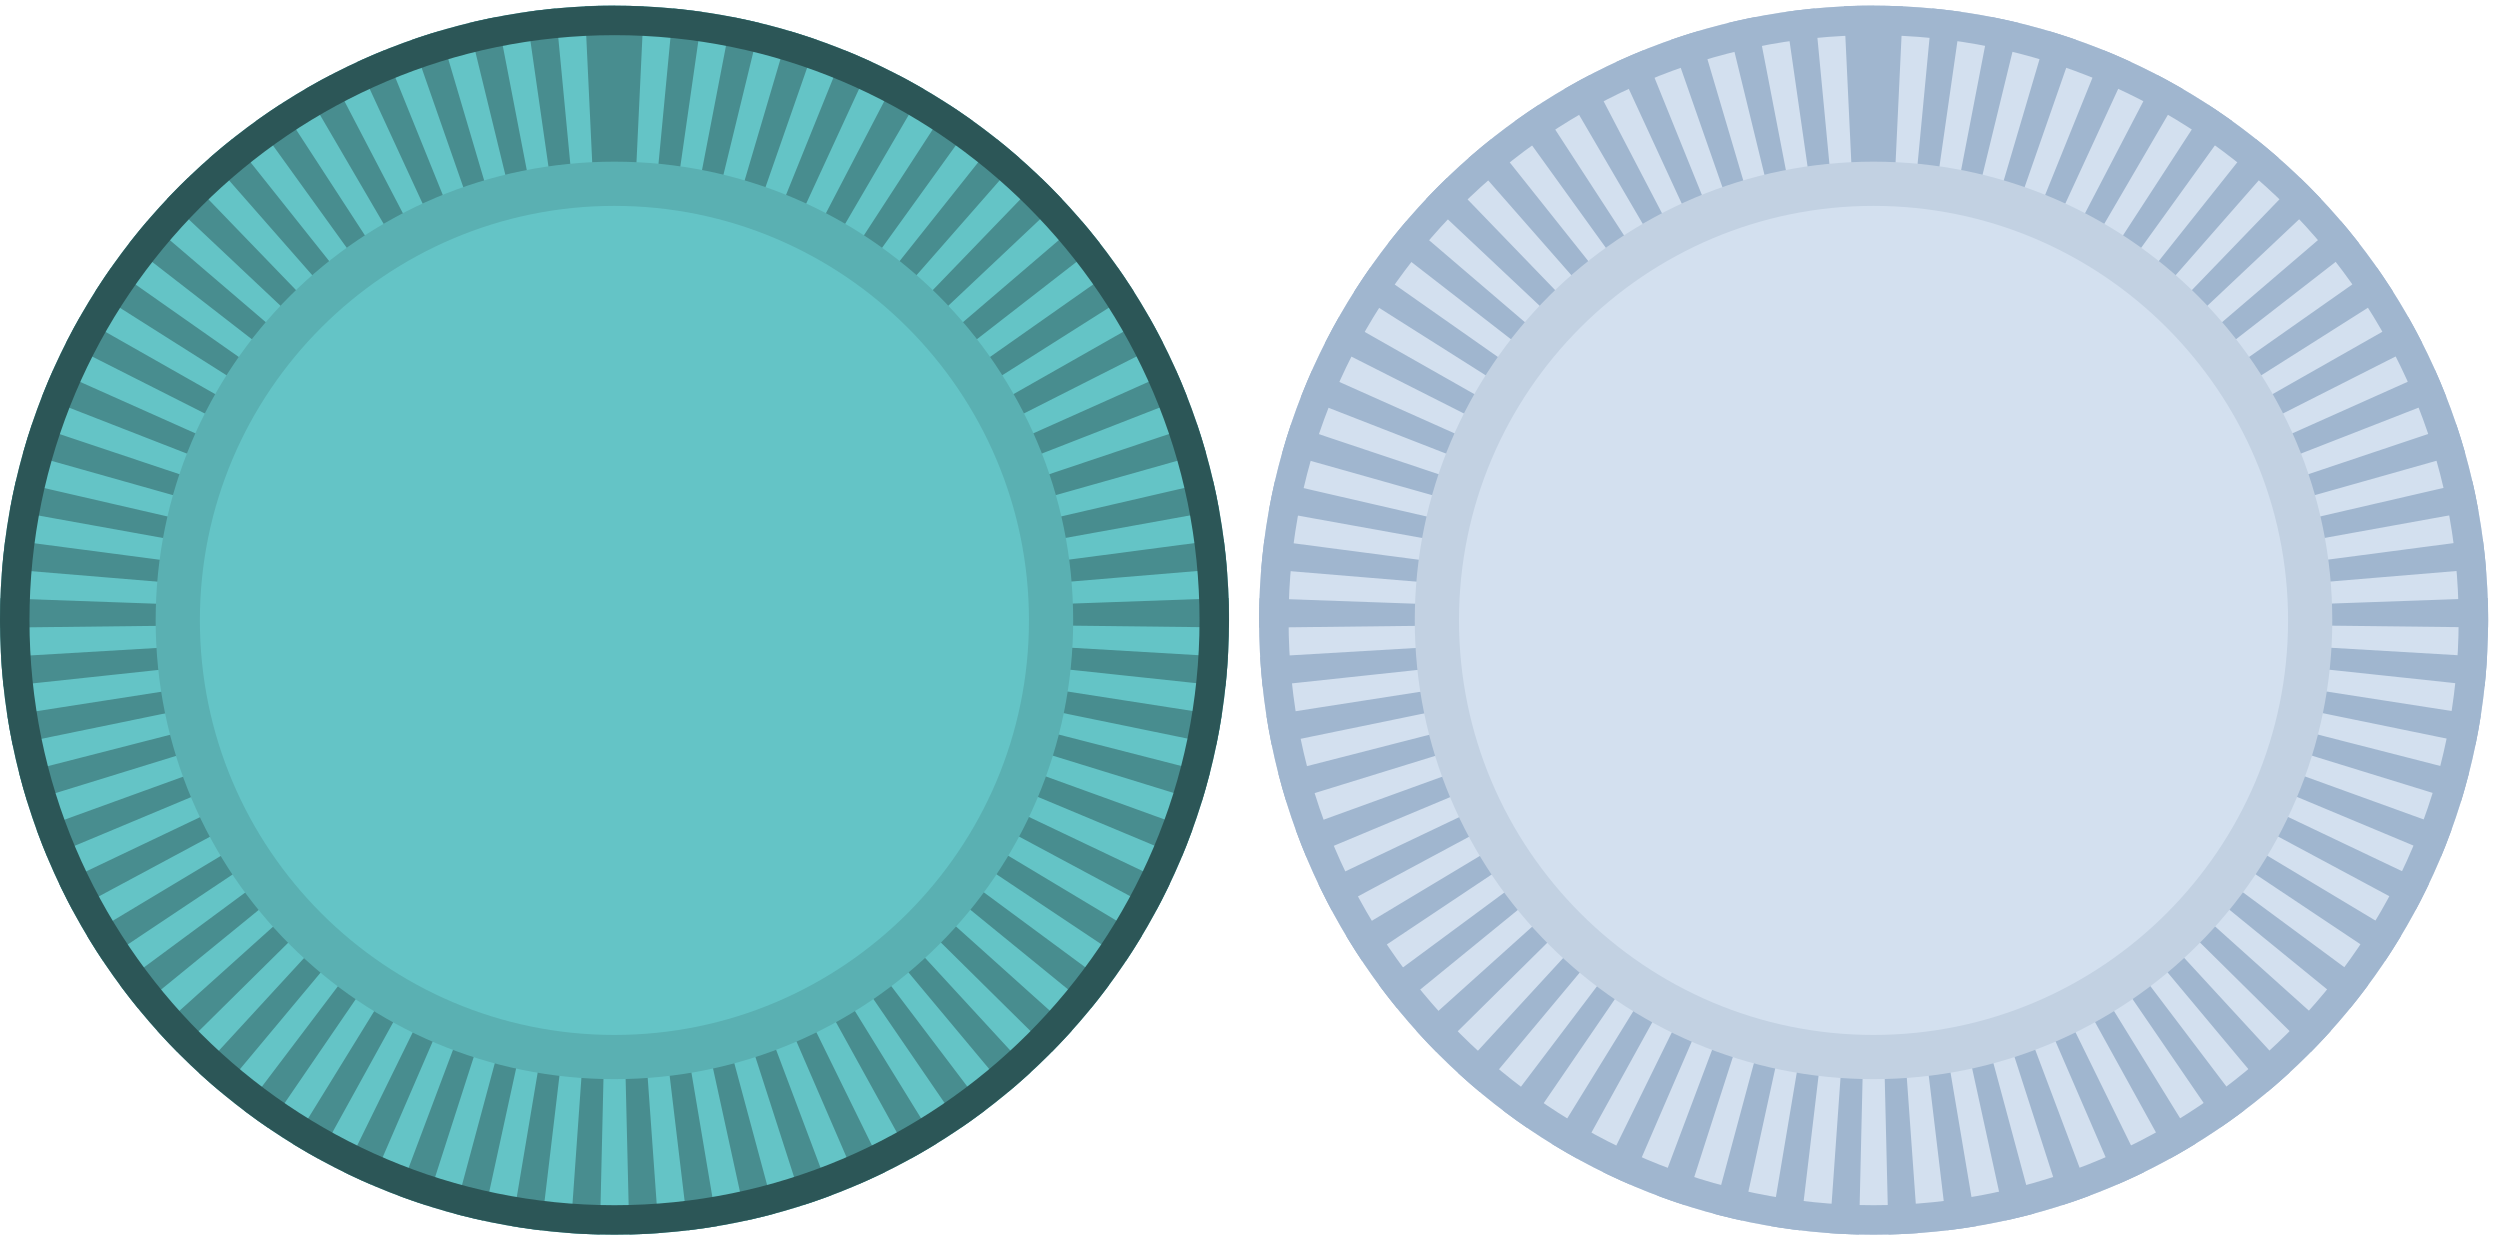 <?xml version="1.0" encoding="UTF-8" standalone="no"?>
<!-- Generator: Adobe Illustrator 16.0.0, SVG Export Plug-In . SVG Version: 6.00 Build 0)  -->

<svg
   xmlns:dc="http://purl.org/dc/elements/1.1/"
   xmlns:cc="http://creativecommons.org/ns#"
   xmlns:rdf="http://www.w3.org/1999/02/22-rdf-syntax-ns#"
   xmlns:svg="http://www.w3.org/2000/svg"
   xmlns="http://www.w3.org/2000/svg"
   xmlns:sodipodi="http://sodipodi.sourceforge.net/DTD/sodipodi-0.dtd"
   xmlns:inkscape="http://www.inkscape.org/namespaces/inkscape"
   inkscape:version="0.92.3 (2405546, 2018-03-11)"
   sodipodi:docname="stick-marina.svg"
   xml:space="preserve"
   enable-background="new 0 0 168.77 83.384"
   viewBox="0 0 168.77 83.384"
   height="83.384px"
   width="168.77px"
   y="0px"
   x="0px"
   id="Layer_1"
   version="1.1"><sodipodi:namedview
   inkscape:current-layer="Layer_1"
   inkscape:window-maximized="1"
   inkscape:window-y="-8"
   inkscape:window-x="-8"
   inkscape:cy="54.254193"
   inkscape:cx="57.007277"
   inkscape:zoom="26.924216"
   showgrid="false"
   id="namedview76"
   inkscape:window-height="1387"
   inkscape:window-width="2560"
   inkscape:pageshadow="2"
   inkscape:pageopacity="0"
   guidetolerance="10"
   gridtolerance="10"
   objecttolerance="10"
   borderopacity="1"
   bordercolor="#666666"
   pagecolor="#ffffff" /><defs
   id="defs78">
	
	
	
	

	
	
	
	

		
		
	
		
	
		
	
		
		
	















		
		
	
		
	
		
	
		
		
	</defs>

<g
   id="g950"
   transform="matrix(0.995,0,0,0.995,0,0.384)"><path
     d="m 83.385,41.703 c 0,23.02 -18.664,41.681 -41.7,41.681 C 18.662,83.384 0,64.723 0,41.703 0,18.663 18.662,0 41.685,0 c 23.036,0 41.7,18.663 41.7,41.703 z"
     id="path24"
     inkscape:connector-curvature="0"
     style="fill:#64c4c6;fill-opacity:1" /><path
     d="m 77.707,41.703 c 0,19.876 -16.126,36.003 -36.021,36.003 C 21.807,77.706 5.68,61.579 5.68,41.703 5.68,21.805 21.807,5.678 41.686,5.678 c 19.894,0 36.021,16.127 36.021,36.025 z"
     id="path34"
     inkscape:connector-curvature="0"
     style="fill:#64c4c6;fill-opacity:1" /><path
     d="M 41.685,0 C 41.674,0 41.664,0 41.652,0 41.649,0 41.645,0 41.641,0 41.634,0 41.626,0 41.62,0 41.615,0 41.611,0 41.606,0 41.601,0 41.593,0 41.587,0 41.582,0 41.578,0 41.573,0 41.566,0 41.561,0 41.553,0 41.549,0 41.544,0 41.54,0 41.533,0 41.527,0 41.52,0 41.516,0 41.511,0 41.507,0 41.5,0 41.494,0 41.487,0 41.483,0 41.478,0 41.474,0 41.468,0 41.46,0 41.454,0 41.45,0 41.446,0 41.441,0 41.434,0 41.429,0 41.422,0 41.417,0 41.412,0 41.407,0 41.401,0 41.396,0 41.39,0 41.384,0 41.379,0 41.374,0 41.369,0 41.362,0 41.356,0 41.351,0 41.346,0 41.341,0 41.336,0 41.328,0 41.322,0 41.318,0 41.313,0 41.308,0 41.303,0 41.294,0 41.288,0 41.284,0 41.279,0 41.275,0 41.267,0 41.26,0 41.252,0 41.249,0 41.246,0 41.243,0 41.232,0 41.222,0 41.21,0 41.207,0 41.204,0 41.201,0 41.193,0 41.186,0 41.178,0 41.173,0 41.167,0 41.162,0 41.157,0 41.152,0 41.146,0 41.14,0 41.134,0 41.128,0 41.123,0 41.119,0 41.113,0 41.107,0 41.101,0 41.095,0 41.089,0 41.086,0 41.081,0 41.075,0 41.069,0 41.062,0 41.058,0 41.051,0 41.047,0 41.041,0 41.035,0 41.029,0 41.025,0 41.019,0 41.015,0 41.009,0 41.003,0 40.996,0 40.991,0 40.987,0 40.982,0 40.976,0 40.97,0 40.964,0 40.96,0 40.954,0 40.95,0 c -0.006,0 -0.013,0 -0.019,0 -0.004,0 -0.01,0 -0.014,0 -0.006,0 -0.013,0 -0.02,0 -0.002,0 -0.008,0 -0.011,0 -0.007,0 -0.015,0 -0.022,0 -0.003,0 -0.005,0 -0.008,0 -0.008,0 -0.016,0 -0.024,0 -10e-4,0 -0.004,0 -0.005,0 -0.049,0.001 -0.099,0.002 -0.148,0.003 -0.001,0 -0.002,0 -0.004,0 -0.009,0 -0.018,0 -0.027,0.001 -0.001,0 -0.003,0 -0.004,0 -0.009,0 -0.019,0 -0.028,0 -10e-4,0 -0.002,0 -0.004,0 -0.009,0 -0.019,0 -0.028,0.001 -0.001,0 -0.002,0 -0.003,0 -0.009,0 -0.018,0 -0.027,0.001 -0.001,0 -0.003,0 -0.005,0 -0.009,0 -0.019,0 -0.028,0 h -0.002 c -0.01,0 -0.02,0.001 -0.029,0.001 h -0.001 c -0.021,0 -0.041,0.001 -0.062,0.002 v 0 c -0.25,0.007 -0.499,0.017 -0.747,0.029 l 0.943,19.978 C 40.978,20.008 41.333,20 41.685,20 Z M 37.69,0.189 c -0.056,0.005 -0.113,0.011 -0.169,0.017 0,0 0,0 0,0 -0.009,0.001 -0.019,0.002 -0.029,0.003 -0.003,0 -0.006,0 -0.009,0 -0.007,0.001 -0.014,0.001 -0.021,0.002 -0.004,0 -0.009,0.001 -0.014,0.001 -0.004,0 -0.011,0.001 -0.015,0.002 -0.007,0 -0.014,0.001 -0.021,0.002 -0.002,0 -0.004,0 -0.007,0 -0.008,0.001 -0.017,0.002 -0.026,0.003 h -0.002 c -0.561,0.058 -1.118,0.126 -1.672,0.206 l 2.844,19.797 c 0.342,-0.049 0.69,-0.091 1.035,-0.124 z m -3.957,0.569 c -0.03,0.006 -0.061,0.012 -0.091,0.018 -0.001,0 -0.001,0 -0.002,0 -0.009,0.001 -0.017,0.003 -0.026,0.005 -0.002,0 -0.003,0 -0.006,0.001 -0.008,0.002 -0.016,0.003 -0.024,0.005 -0.002,0 -0.005,0.001 -0.008,0.001 -0.007,0.001 -0.015,0.003 -0.022,0.004 -0.002,0 -0.006,0.001 -0.009,0.002 -0.007,0.001 -0.014,0.002 -0.021,0.004 -0.003,0 -0.008,0.002 -0.011,0.002 -0.006,0.001 -0.012,0.002 -0.018,0.003 -0.004,0.001 -0.011,0.002 -0.015,0.003 -0.005,0.001 -0.011,0.002 -0.016,0.003 -0.004,0 -0.011,0.002 -0.015,0.003 -0.005,10e-4 -0.01,0.002 -0.015,0.003 -0.005,0.001 -0.011,0.002 -0.017,0.003 -0.005,0.001 -0.01,0.002 -0.015,0.003 -0.005,0.001 -0.012,0.002 -0.018,0.003 -0.004,0.001 -0.008,0.001 -0.012,0.002 -0.008,0.001 -0.013,0.002 -0.021,0.004 -0.003,0 -0.007,0.001 -0.01,0.002 -0.008,0.001 -0.014,0.003 -0.022,0.004 -0.003,0 -0.006,0.001 -0.009,0.002 -0.008,0.001 -0.015,0.003 -0.023,0.004 -0.003,0.001 -0.006,0.001 -0.008,0.002 -0.008,0.001 -0.019,0.004 -0.027,0.005 -0.001,0 -0.002,0 -0.003,0 -0.011,0.002 -0.02,0.004 -0.03,0.006 0,0 -10e-4,0 -10e-4,0 -0.483,0.1 -0.964,0.208 -1.441,0.324 l 4.736,19.431 c 0.333,-0.081 0.673,-0.155 1.011,-0.221 z m -3.885,0.947 c -0.27,0.08 -0.536,0.161 -0.803,0.246 0,0 -0.001,0 -0.001,0 -0.02,0.006 -0.04,0.013 -0.061,0.02 v 0 c -0.019,0.006 -0.038,0.012 -0.057,0.018 -10e-4,0 -0.003,10e-4 -0.005,10e-4 -0.016,0.005 -0.034,0.011 -0.05,0.016 -0.311,0.1 -0.62,0.204 -0.927,0.312 l 6.591,18.883 c 0.324,-0.113 0.654,-0.22 0.983,-0.316 z m -3.775,1.317 c -0.619,0.25 -1.232,0.516 -1.835,0.794 l 8.381,18.159 c 0.312,-0.144 0.631,-0.282 0.95,-0.411 z m -3.631,1.676 c -0.592,0.309 -1.176,0.631 -1.75,0.967 l 10.088,17.27 c 0.298,-0.174 0.604,-0.343 0.909,-0.502 z M 18.99,6.715 c -0.559,0.364 -1.109,0.74 -1.65,1.13 L 29.035,24.07 c 0.281,-0.203 0.57,-0.4 0.86,-0.589 z m -3.244,2.338 c -0.522,0.416 -1.034,0.843 -1.535,1.283 l 13.19,15.034 c 0.261,-0.229 0.53,-0.455 0.802,-0.67 z m -3.006,2.636 c -0.285,0.275 -0.565,0.554 -0.842,0.836 -10e-4,10e-4 -10e-4,0.002 -0.002,0.002 -0.006,0.007 -0.013,0.013 -0.019,0.02 -0.002,0.002 -0.002,0.002 -0.004,0.004 -0.006,0.006 -0.011,0.012 -0.017,0.018 -0.003,0.003 -0.005,0.005 -0.007,0.008 -0.005,0.004 -0.009,0.009 -0.014,0.014 -0.003,0.004 -0.007,0.007 -0.011,0.011 -0.003,0.003 -0.007,0.007 -0.01,0.011 -0.005,0.004 -0.01,0.01 -0.015,0.015 -0.002,0.002 -0.004,0.005 -0.007,0.007 -0.006,0.006 -0.011,0.012 -0.018,0.018 -10e-4,10e-4 -0.002,0.002 -0.004,0.003 -0.146,0.151 -0.291,0.303 -0.435,0.455 l 14.561,13.71 c 0.238,-0.253 0.485,-0.503 0.735,-0.744 z M 9.999,14.601 C 9.997,14.604 9.994,14.607 9.991,14.61 9.987,14.614 9.983,14.619 9.98,14.624 9.977,14.627 9.974,14.631 9.971,14.634 9.967,14.639 9.963,14.643 9.959,14.648 9.956,14.652 9.953,14.656 9.949,14.66 9.945,14.664 9.942,14.668 9.939,14.672 9.936,14.676 9.933,14.679 9.93,14.683 9.926,14.687 9.922,14.692 9.918,14.697 9.916,14.7 9.913,14.703 9.91,14.706 c -0.004,0.005 -0.008,0.01 -0.013,0.015 -10e-4,0.002 -0.005,0.005 -0.006,0.007 -0.005,0.006 -0.009,0.011 -0.014,0.017 0,0.001 -0.003,0.004 -0.004,0.005 -0.005,0.006 -0.011,0.013 -0.016,0.019 L 9.856,14.771 C 9.48,15.215 9.113,15.668 8.755,16.128 8.749,16.136 8.742,16.144 8.736,16.152 l 15.801,12.26 c 0.213,-0.274 0.435,-0.546 0.66,-0.81 z M 7.548,17.76 C 7.495,17.835 7.443,17.911 7.39,17.987 7.389,17.989 7.388,17.99 7.386,17.992 7.383,17.997 7.38,18.002 7.376,18.007 7.374,18.01 7.37,18.016 7.367,18.019 7.365,18.022 7.363,18.025 7.361,18.028 7.044,18.487 6.736,18.952 6.438,19.424 l 16.9,10.694 c 0.185,-0.292 0.379,-0.584 0.579,-0.867 z M 5.41,21.139 c -0.153,0.27 -0.304,0.542 -0.451,0.816 -10e-4,0.002 -10e-4,0.002 -0.002,0.004 -10e-4,0.003 -0.003,0.006 -0.005,0.009 -0.166,0.309 -0.328,0.62 -0.487,0.933 l 17.849,9.024 c 0.155,-0.308 0.32,-0.615 0.491,-0.915 z m -1.804,3.568 c -0.068,0.151 -0.135,0.304 -0.2,0.456 l -0.001,0.001 c -0.008,0.019 -0.016,0.038 -0.024,0.057 v 0 C 3.373,25.24 3.364,25.259 3.357,25.278 v 0 c -0.18,0.421 -0.354,0.846 -0.521,1.273 l 18.634,7.264 c 0.125,-0.32 0.259,-0.641 0.399,-0.955 z m -1.452,3.726 c -0.09,0.268 -0.176,0.534 -0.26,0.804 -10e-4,0.003 -0.002,0.006 -0.003,0.009 -0.002,0.008 -0.004,0.014 -0.007,0.021 -10e-4,0.003 -0.002,0.007 -0.003,0.01 -0.002,0.007 -0.004,0.013 -0.006,0.02 -10e-4,0.004 -0.003,0.008 -0.004,0.012 -0.002,0.005 -0.004,0.014 -0.006,0.019 -10e-4,0.003 -0.002,0.006 -0.003,0.009 -0.002,0.006 -0.004,0.014 -0.006,0.021 -0.001,0.003 -0.002,0.006 -0.003,0.01 -0.002,0.006 -0.004,0.015 -0.006,0.021 -10e-4,0.003 -0.002,0.006 -0.002,0.008 -0.002,0.007 -0.005,0.015 -0.007,0.021 -0.001,0.003 -0.002,0.007 -0.003,0.01 -0.002,0.006 -0.004,0.014 -0.006,0.021 -10e-4,0.003 -0.002,0.006 -0.003,0.01 -0.002,0.006 -0.004,0.014 -0.006,0.021 -0.001,0.003 -0.002,0.006 -0.003,0.009 -0.002,0.006 -0.005,0.016 -0.007,0.022 0,0.002 -0.001,0.005 -0.002,0.008 -0.002,0.008 -0.004,0.014 -0.006,0.022 -0.001,0.003 -0.002,0.006 -0.003,0.009 -0.002,0.006 -0.004,0.015 -0.006,0.021 -10e-4,0.003 -0.002,0.005 -0.002,0.008 -0.002,0.007 -0.005,0.015 -0.007,0.023 0,0.002 -0.001,0.004 -0.002,0.006 -0.002,0.008 -0.005,0.018 -0.007,0.025 0,0.001 -10e-4,0.003 -10e-4,0.004 -0.002,0.008 -0.005,0.018 -0.008,0.025 0,0.002 -0.001,0.004 -0.001,0.006 -0.002,0.008 -0.005,0.018 -0.008,0.025 0,10e-4 -10e-4,0.003 -10e-4,0.004 -0.002,0.008 -0.005,0.019 -0.008,0.026 0,0.001 -10e-4,0.003 -10e-4,0.004 -0.003,0.01 -0.005,0.017 -0.008,0.027 0,10e-4 0,10e-4 -0.001,0.002 -0.003,0.01 -0.005,0.018 -0.008,0.028 0,0.001 0,0.001 0,0.002 -0.055,0.185 -0.108,0.367 -0.16,0.553 l 19.248,5.432 c 0.093,-0.33 0.196,-0.662 0.305,-0.987 z M 1.068,32.281 C 0.946,32.808 0.835,33.339 0.733,33.874 0.71,33.996 0.688,34.118 0.665,34.24 l 19.682,3.552 c 0.061,-0.338 0.131,-0.68 0.208,-1.015 z M 0.357,36.215 C 0.301,36.642 0.252,37.07 0.209,37.5 c 0,0.002 0,0.004 0,0.006 -0.001,0.008 -0.002,0.016 -0.002,0.024 0,0.003 -0.001,0.007 -0.001,0.01 0,0.005 -0.001,0.012 -0.001,0.018 0,0.005 -0.001,0.011 -0.001,0.017 0,0.003 -10e-4,0.008 -10e-4,0.011 0,0.008 -0.001,0.016 -0.002,0.023 v 0.002 c -0.019,0.197 -0.037,0.394 -0.053,0.592 l 19.932,1.654 c 0.029,-0.346 0.066,-0.695 0.111,-1.039 z M 0.026,40.2 c -0.011,0.319 -0.019,0.639 -0.023,0.959 0,0.003 0,0.005 0,0.008 0,0.01 0,0.02 0,0.029 0,0.001 0,0.003 0,0.004 0,0.019 0,0.038 0,0.056 0,0.003 0,0.007 0,0.011 0,0.008 0,0.017 0,0.025 0,0.005 0,0.011 0,0.016 0,0.011 0,0.023 0,0.034 0,0.008 0,0.016 0,0.024 0,0.007 0,0.013 0,0.02 0,0.007 0,0.015 0,0.022 0,0.007 0,0.012 0,0.019 0,0.01 0,0.02 0,0.03 0,0.005 0,0.014 0,0.02 0,0.01 0,0.02 0,0.03 0,0.004 0,0.012 0,0.017 0,0.01 0,0.019 0,0.029 0,0.004 0,0.008 0,0.012 0,0.014 0,0.027 0,0.041 0,0.004 0,0.007 0,0.011 0,0.011 0,0.021 0,0.032 0,0.004 0,0.008 0,0.012 0,0.014 0,0.028 0,0.042 v 0 0 c 0,0.011 0,0.021 0,0.032 0,0.006 0,0.013 0,0.019 0,0.004 0,0.008 0,0.012 0,0.01 0,0.02 0,0.03 v 0 c 0,0.135 0.001,0.27 0.003,0.404 L 20.005,41.966 20,41.703 c 0,-0.266 0.005,-0.532 0.014,-0.796 z M 20.039,43.021 0.074,44.2 c 0.033,0.568 0.079,1.136 0.135,1.697 0,0.002 0,0.004 0,0.005 0,0.008 0.001,0.017 0.002,0.025 0,0.003 0,0.006 0.001,0.009 0,0.007 0.001,0.013 0.002,0.02 0,0.005 0.001,0.011 0.001,0.016 0,0.004 0.001,0.008 0.001,0.012 0,0.007 0.001,0.015 0.002,0.022 0,10e-4 0,0.004 0,0.005 0.006,0.061 0.013,0.122 0.019,0.182 l 19.886,-2.13 c -0.035,-0.345 -0.064,-0.695 -0.084,-1.042 z m 0.222,2.074 -19.761,3.08 c 0.002,0.012 0.004,0.024 0.005,0.036 0,0.003 0.001,0.005 0.001,0.008 0.001,0.007 0.002,0.016 0.003,0.022 0.001,0.006 0.002,0.012 0.003,0.018 0,0.003 0.001,0.009 0.002,0.012 0.001,0.008 0.002,0.017 0.004,0.025 0,10e-4 0,0.003 0,0.005 0.083,0.525 0.177,1.046 0.28,1.565 0,0.002 0,0.002 0.001,0.005 0.001,0.007 0.003,0.014 0.004,0.021 0,0.004 0.002,0.01 0.003,0.014 0,0.005 0.001,0.009 0.002,0.014 0.001,0.007 0.003,0.015 0.004,0.021 0,0.002 10e-4,0.005 10e-4,0.007 0.001,0.009 0.003,0.019 0.005,0.028 0,0 0,0 0,10e-4 0.011,0.056 0.023,0.111 0.034,0.167 l 19.59,-4.029 c -0.066,-0.337 -0.128,-0.68 -0.181,-1.02 z m 0.417,2.027 -19.373,4.97 c 0.166,0.648 0.348,1.29 0.543,1.925 l 19.11,-5.901 c -0.101,-0.328 -0.195,-0.662 -0.28,-0.994 z m 0.609,1.973 -18.802,6.818 c 0.228,0.628 0.47,1.249 0.727,1.863 L 21.663,50.058 C 21.53,49.741 21.404,49.417 21.287,49.095 Z m 0.798,1.907 -18.057,8.599 c 0.035,0.073 0.069,0.146 0.104,0.218 0.001,0.002 0.003,0.007 0.004,0.009 0.002,0.004 0.004,0.007 0.005,0.011 0.003,0.006 0.006,0.013 0.009,0.019 0,0 10e-4,0.001 10e-4,0.002 0.179,0.37 0.363,0.734 0.553,1.098 v 0 c 0.004,0.008 0.009,0.017 0.013,0.024 0.001,0.002 0.002,0.004 0.003,0.007 0.003,0.005 0.007,0.012 0.01,0.018 0.002,0.004 0.004,0.009 0.007,0.013 0.001,0.003 0.004,0.009 0.006,0.012 0.003,0.006 0.006,0.012 0.009,0.018 0.001,0.004 0.002,0.004 0.004,0.008 0.057,0.109 0.115,0.218 0.173,0.327 L 22.552,51.927 C 22.39,51.624 22.233,51.313 22.085,51.002 Z m 0.981,1.829 -17.148,10.294 c 0.097,0.161 0.194,0.32 0.293,0.48 v 0.001 c 0.004,0.007 0.009,0.014 0.013,0.021 10e-4,0.002 0.003,0.005 0.004,0.007 0.002,0.004 0.005,0.008 0.008,0.012 0.003,0.006 0.007,0.012 0.011,0.018 0,0 0.001,10e-4 0.001,0.002 0.24,0.387 0.487,0.77 0.739,1.148 L 23.623,53.71 C 23.431,53.422 23.244,53.126 23.066,52.831 Z M 24.223,54.563 8.139,66.45 c 0.074,0.1 0.149,0.2 0.224,0.3 v 0.001 c 0.006,0.008 0.012,0.016 0.018,0.023 l 0.002,0.002 c 0.006,0.007 0.011,0.015 0.017,0.021 10e-4,0.002 0.002,0.003 0.003,0.005 0.005,0.007 0.01,0.014 0.015,0.02 0.001,0.002 0.002,0.003 0.004,0.005 0.005,0.006 0.01,0.013 0.015,0.019 0.001,0.002 0.004,0.005 0.006,0.008 0.004,0.005 0.008,0.011 0.012,0.016 0.002,0.003 0.005,0.006 0.007,0.009 0.004,0.005 0.007,0.01 0.011,0.015 0.002,0.003 0.006,0.008 0.008,0.011 0.003,0.004 0.007,0.009 0.011,0.014 0.002,0.003 0.006,0.008 0.008,0.011 0.003,0.005 0.007,0.009 0.01,0.014 0.004,0.005 0.006,0.008 0.01,0.013 0.003,0.003 0.006,0.007 0.009,0.011 0.004,0.005 0.006,0.009 0.011,0.014 0.002,0.004 0.005,0.007 0.008,0.011 0.004,0.007 0.008,0.012 0.012,0.017 0.002,0.003 0.004,0.006 0.006,0.009 0.004,0.005 0.009,0.012 0.013,0.017 0.002,0.003 0.004,0.005 0.006,0.008 0.004,0.006 0.01,0.013 0.015,0.019 0.001,10e-4 0.002,0.003 0.004,0.005 0.004,0.006 0.01,0.014 0.015,0.02 10e-4,0.001 0.002,0.003 0.003,0.005 0.006,0.007 0.011,0.014 0.017,0.021 0,10e-4 0.001,10e-4 0.001,0.002 0.006,0.008 0.012,0.015 0.018,0.023 0,0 0,0.001 0.001,0.001 0.231,0.299 0.466,0.596 0.705,0.889 L 24.862,55.387 c -0.218,-0.268 -0.433,-0.545 -0.639,-0.824 z m 1.32,1.619 -14.877,13.366 c 0.446,0.496 0.903,0.981 1.372,1.456 L 26.261,56.943 C 26.017,56.696 25.775,56.44 25.543,56.182 Z m 1.471,1.487 -13.537,14.723 c 0.25,0.23 0.505,0.459 0.761,0.683 0.001,10e-4 0.002,10e-4 0.002,0.002 0.006,0.005 0.011,0.009 0.017,0.014 0.003,0.002 0.006,0.005 0.009,0.008 0.003,0.002 0.007,0.006 0.01,0.009 0.005,0.004 0.01,0.008 0.015,0.012 0.002,0.002 0.003,0.002 0.005,0.004 0.006,0.006 0.013,0.011 0.02,0.017 l 10e-4,10e-4 c 0.22,0.191 0.441,0.38 0.665,0.567 L 27.8,58.359 c -0.266,-0.223 -0.53,-0.454 -0.786,-0.69 z m 1.604,1.34 -12.072,15.946 c 0.307,0.232 0.617,0.461 0.931,0.685 0.229,0.164 0.46,0.325 0.692,0.484 L 29.464,59.619 c -0.285,-0.196 -0.57,-0.401 -0.846,-0.61 z m 1.72,1.177 -10.492,17.027 c 0.034,0.021 0.069,0.042 0.104,0.063 0.002,0.001 0.002,0.001 0.004,0.003 0.006,0.004 0.013,0.008 0.019,0.011 0.003,0.002 0.007,0.004 0.01,0.007 0.004,0.002 0.008,0.005 0.012,0.007 0.005,0.003 0.012,0.007 0.018,0.011 0.002,0.001 0.004,0.002 0.006,0.003 0.499,0.304 1.006,0.599 1.518,0.882 0.001,0 0.002,10e-4 0.003,10e-4 0.007,0.004 0.013,0.007 0.02,0.011 0.003,0.002 0.007,0.004 0.011,0.006 10e-4,0 0.002,10e-4 0.003,0.002 l 9.663,-17.511 c -0.303,-0.166 -0.605,-0.342 -0.899,-0.523 z m 1.818,1.003 -8.809,17.956 c 0.112,0.055 0.224,0.109 0.336,0.163 l 0.002,10e-4 c 0.008,0.004 0.016,0.008 0.024,0.012 0.002,0.001 0.003,0.001 0.005,0.002 0.007,0.003 0.014,0.007 0.021,0.01 0.002,0.001 0.007,0.003 0.01,0.004 0.005,0.002 0.011,0.005 0.017,0.008 0.005,0.002 0.009,0.004 0.014,0.007 0.004,0.002 0.008,0.004 0.013,0.006 0.004,0.002 0.013,0.006 0.018,0.008 0.003,0.002 0.006,0.003 0.01,0.005 0.006,0.003 0.013,0.006 0.019,0.009 0.003,0.001 0.006,0.003 0.009,0.004 0.007,0.003 0.015,0.007 0.022,0.011 10e-4,0 0.003,0.001 0.004,0.002 0.009,0.004 0.017,0.008 0.026,0.012 0,0 0.001,0 0.001,10e-4 0.418,0.197 0.839,0.388 1.265,0.572 l 7.933,-18.359 c -0.315,-0.136 -0.632,-0.282 -0.94,-0.434 z m 1.899,0.821 -7.038,18.721 c 0.624,0.234 1.251,0.453 1.889,0.658 L 35.03,62.35 c -0.326,-0.105 -0.654,-0.219 -0.975,-0.34 z m 1.966,0.633 -5.197,19.313 c 0.08,0.021 0.16,0.042 0.24,0.063 h 0.001 c 0.009,0.002 0.019,0.005 0.028,0.007 0.001,0 0.002,0 0.004,0.001 0.008,0.002 0.016,0.004 0.024,0.006 0.003,0.001 0.006,0.002 0.009,0.002 0.007,0.001 0.014,0.003 0.021,0.005 0.005,10e-4 0.008,0.002 0.013,0.003 0.005,10e-4 0.01,0.002 0.015,0.004 0.006,0.001 0.012,0.003 0.019,0.005 0.003,10e-4 0.007,0.002 0.011,0.003 0.008,0.002 0.016,0.004 0.023,0.006 0.002,0 0.004,10e-4 0.005,10e-4 0.009,0.002 0.018,0.004 0.027,0.007 0.001,0 0.002,0 0.004,10e-4 0.497,0.128 0.995,0.246 1.499,0.356 l 4.259,-19.542 c -0.336,-0.07 -0.674,-0.153 -1.005,-0.241 z m 2.021,0.44 -3.312,19.724 c 0.501,0.084 1.006,0.16 1.514,0.226 0.155,0.021 0.311,0.04 0.466,0.058 l 2.362,-19.86 c -0.343,-0.042 -0.69,-0.091 -1.03,-0.148 z m 2.07,0.246 -1.411,19.95 c 0.135,0.009 0.27,0.018 0.405,0.026 0.005,0 0.01,10e-4 0.015,10e-4 0.005,0 0.01,0 0.016,0.001 0.008,0 0.016,0.001 0.023,0.001 0.003,0 0.005,0 0.008,0 0.009,0 0.017,10e-4 0.026,10e-4 10e-4,0 0.003,0 0.005,0 0.319,0.019 0.639,0.034 0.96,0.045 0.004,0 0.005,0 0.009,0 0.006,0 0.012,0 0.018,0.001 0.006,0 0.011,0 0.017,0 0.004,0 0.008,0 0.013,0 0.007,0 0.015,0 0.022,0 0.002,0 0.005,0 0.007,0 0.01,0 0.018,0 0.028,10e-4 10e-4,0 0.002,0 0.003,0 0.141,0.005 0.282,0.009 0.423,0.012 l 0.464,-19.995 c -0.35,-0.003 -0.704,-0.019 -1.051,-0.044 z m 3.162,-10e-4 c -0.348,0.024 -0.702,0.042 -1.052,0.05 l 0.477,19.994 c 0.188,-0.004 0.376,-0.01 0.564,-0.017 0.019,0 0.038,-0.001 0.056,-0.002 0.003,0 0.004,0 0.007,0 0.009,0 0.018,0 0.026,-10e-4 0.003,0 0.002,0 0.005,0 0.01,0 0.02,-0.001 0.03,-0.001 h 10e-4 c 0.396,-0.016 0.791,-0.037 1.184,-0.064 10e-4,0 0,0 10e-4,0 0.021,-0.001 0.041,-0.002 0.061,-0.004 10e-4,0 0,0 10e-4,0 0.01,-0.001 0.02,-0.001 0.03,-0.002 h 0.002 c 0.009,0 0.019,-0.001 0.029,-0.002 v 0 z m 2.071,-0.247 c -0.34,0.057 -0.687,0.107 -1.03,0.148 l 2.372,19.859 c 0.616,-0.073 1.227,-0.16 1.833,-0.26 0,0 0,0 10e-4,0 0.009,-0.002 0.02,-0.003 0.029,-0.005 0.002,0 0.005,-10e-4 0.007,-10e-4 0.008,-0.001 0.016,-0.002 0.024,-0.004 0.003,0 0.006,-0.001 0.009,-0.001 0.008,-10e-4 0.015,-0.002 0.022,-0.004 0.003,0 0.007,-0.001 0.011,-0.001 0.007,-10e-4 0.014,-0.002 0.02,-0.003 0.004,-10e-4 0.008,-10e-4 0.012,-0.002 0.003,0 0.008,-0.001 0.01,-0.002 z m 2.023,-0.442 c -0.332,0.089 -0.669,0.172 -1.005,0.245 l 4.268,19.54 c 0.074,-0.016 0.146,-0.032 0.22,-0.049 10e-4,0 0.002,0 0.003,0 0.009,-0.002 0.018,-0.004 0.027,-0.006 0.003,0 0.006,-0.001 0.008,-0.002 0.007,-0.001 0.014,-0.003 0.021,-0.004 0.005,-0.001 0.01,-0.002 0.015,-0.004 0.005,-10e-4 0.01,-0.002 0.015,-0.003 0.007,-0.002 0.013,-0.003 0.02,-0.005 0.003,0 0.006,-0.001 0.009,-0.002 0.008,-0.002 0.016,-0.003 0.023,-0.005 0.003,0 0.004,-10e-4 0.007,-10e-4 0.009,-0.002 0.018,-0.004 0.026,-0.006 0.001,0 0.002,0 0.003,-0.001 0.009,-0.002 0.019,-0.004 0.028,-0.006 0.001,0 0,0 0.002,0 0.253,-0.058 0.506,-0.119 0.758,-0.182 h 10e-4 c 0.009,-0.002 0.018,-0.004 0.026,-0.006 10e-4,0 0.003,-10e-4 0.005,-10e-4 0.008,-0.002 0.017,-0.004 0.025,-0.006 0.002,-0.001 0.003,-0.001 0.006,-0.001 0.008,-0.002 0.016,-0.004 0.024,-0.006 0.002,0 0.004,-0.001 0.007,-0.001 0.008,-0.002 0.016,-0.004 0.023,-0.006 0.003,-10e-4 0.004,-10e-4 0.007,-0.002 0.007,-0.002 0.015,-0.004 0.023,-0.006 10e-4,0 0.006,-0.001 0.007,-0.002 0.008,-0.002 0.016,-0.004 0.024,-0.006 10e-4,0 0.005,-0.001 0.006,-0.002 0.008,-0.002 0.016,-0.004 0.024,-0.006 0.002,0 0.004,-10e-4 0.006,-10e-4 0.008,-0.002 0.017,-0.004 0.024,-0.006 0.003,-0.001 0.003,-0.001 0.006,-0.001 0.008,-0.002 0.017,-0.004 0.025,-0.006 10e-4,0 0.004,-0.001 0.005,-0.001 0.009,-0.002 0.018,-0.004 0.026,-0.007 10e-4,0 0.002,0 0.003,-0.001 0.009,-0.002 0.018,-0.004 0.026,-0.007 10e-4,0 0.002,0 0.004,0 0.009,-0.002 0.019,-0.005 0.028,-0.007 h 10e-4 c 0.13,-0.034 0.261,-0.068 0.391,-0.103 z m 1.967,-0.634 c -0.321,0.121 -0.649,0.235 -0.976,0.34 l 6.132,19.037 c 0.308,-0.099 0.615,-0.202 0.919,-0.308 0.001,0 0,0 0.001,0 0.008,-0.003 0.017,-0.006 0.026,-0.009 0.001,0 0.005,-0.001 0.006,-0.002 0.007,-0.002 0.015,-0.005 0.022,-0.008 0.002,-0.001 0.006,-0.002 0.008,-0.003 0.007,-0.002 0.013,-0.004 0.02,-0.007 0.004,-0.001 0.009,-0.003 0.013,-0.004 0.005,-0.002 0.01,-0.003 0.015,-0.005 0.005,-0.002 0.011,-0.004 0.016,-0.006 0.004,-0.001 0.008,-0.002 0.012,-0.004 0.008,-0.003 0.014,-0.005 0.021,-0.008 0.002,0 0.004,-0.001 0.007,-0.002 0.007,-0.003 0.018,-0.006 0.025,-0.009 0.001,0 0.002,0 0.003,-0.001 0.26,-0.092 0.516,-0.186 0.773,-0.282 z m 1.9,-0.821 c -0.309,0.151 -0.625,0.297 -0.941,0.434 l 7.939,18.356 c 0.351,-0.151 0.699,-0.308 1.044,-0.469 10e-4,0 0.002,-10e-4 0.003,-10e-4 0.008,-0.004 0.014,-0.007 0.022,-0.011 0.002,-10e-4 0.005,-0.002 0.007,-0.003 0.006,-0.003 0.014,-0.006 0.02,-0.009 0.003,-10e-4 0.006,-0.003 0.009,-0.004 0.006,-0.003 0.012,-0.005 0.018,-0.008 0.004,-0.002 0.008,-0.003 0.011,-0.005 0.005,-0.002 0.011,-0.005 0.016,-0.007 0.005,-0.002 0.01,-0.004 0.014,-0.006 0.004,-0.002 0.007,-0.003 0.01,-0.005 0.007,-0.003 0.013,-0.006 0.02,-0.009 10e-4,0 0.003,-0.002 0.005,-0.002 0.206,-0.097 0.411,-0.196 0.615,-0.296 z m 1.818,-1.004 c -0.294,0.181 -0.596,0.357 -0.898,0.524 l 9.668,17.508 c 0.06,-0.033 0.121,-0.067 0.18,-0.1 10e-4,-10e-4 0.003,-10e-4 0.004,-0.002 0.008,-0.004 0.015,-0.008 0.022,-0.012 0.002,-0.001 0.003,-0.002 0.005,-0.003 0.007,-0.004 0.013,-0.007 0.02,-0.011 0.003,-0.002 0.006,-0.003 0.009,-0.005 0.005,-0.003 0.011,-0.006 0.016,-0.009 0.005,-0.003 0.009,-0.005 0.013,-0.007 0.003,-0.002 0.008,-0.004 0.011,-0.006 0.006,-0.003 0.012,-0.007 0.018,-0.01 0.002,-10e-4 0.004,-0.002 0.006,-0.004 0.007,-0.004 0.014,-0.007 0.021,-0.011 10e-4,-10e-4 0.005,-0.003 0.006,-0.004 0.008,-0.004 0.015,-0.008 0.023,-0.013 v 0 c 0.463,-0.261 0.92,-0.531 1.372,-0.81 z m 1.72,-1.179 c -0.276,0.209 -0.561,0.415 -0.847,0.61 l 11.3,16.501 c 0.253,-0.173 0.504,-0.349 0.753,-0.528 0,0 0,0 0.001,-0.001 0.008,-0.006 0.016,-0.011 0.024,-0.017 10e-4,0 10e-4,-0.001 0.002,-0.001 0.007,-0.005 0.014,-0.01 0.022,-0.016 10e-4,-0.001 0.003,-0.002 0.005,-0.004 0.006,-0.004 0.014,-0.01 0.02,-0.015 0.002,-0.001 0.004,-0.002 0.006,-0.004 0.006,-0.005 0.012,-0.008 0.018,-0.013 0.003,-0.002 0.006,-0.004 0.009,-0.007 0.004,-0.003 0.011,-0.008 0.015,-0.011 0.004,-0.003 0.008,-0.005 0.011,-0.008 0.004,-0.003 0.009,-0.006 0.013,-0.009 0.004,-0.003 0.009,-0.006 0.013,-0.01 0.004,-0.003 0.007,-0.005 0.012,-0.008 0.005,-0.004 0.01,-0.007 0.015,-0.011 0.002,-0.001 0.006,-0.004 0.009,-0.006 0.006,-0.004 0.012,-0.009 0.018,-0.013 0.002,-0.001 0.005,-0.003 0.007,-0.005 0.007,-0.005 0.014,-0.01 0.021,-0.015 0.001,0 0.002,-10e-4 0.003,-0.002 0.008,-0.005 0.015,-0.011 0.022,-0.017 10e-4,0 0.002,-0.001 0.003,-0.002 0.202,-0.147 0.402,-0.296 0.6,-0.446 z m 1.603,-1.339 c -0.255,0.235 -0.52,0.467 -0.786,0.689 l 12.823,15.348 c 0.004,-0.003 0.009,-0.007 0.013,-0.011 0.001,-0.001 0.003,-0.002 0.004,-0.003 0.006,-0.005 0.013,-0.011 0.019,-0.016 0.002,-10e-4 0.004,-0.003 0.006,-0.005 0.006,-0.005 0.012,-0.01 0.018,-0.015 0.002,-0.002 0.004,-0.004 0.007,-0.006 0.005,-0.004 0.011,-0.009 0.016,-0.014 0.003,-0.002 0.005,-0.004 0.008,-0.007 0.005,-0.004 0.011,-0.009 0.016,-0.013 0.003,-0.002 0.005,-0.005 0.008,-0.007 0.005,-0.004 0.01,-0.008 0.015,-0.013 0.003,-0.002 0.006,-0.005 0.01,-0.008 0.005,-0.004 0.008,-0.007 0.014,-0.012 0.003,-0.003 0.007,-0.006 0.011,-0.009 0.004,-0.003 0.008,-0.006 0.012,-0.01 0.004,-0.003 0.009,-0.007 0.013,-0.011 0.003,-0.002 0.008,-0.007 0.011,-0.009 0.004,-0.004 0.008,-0.007 0.013,-0.011 0.003,-0.002 0.007,-0.006 0.01,-0.008 0.005,-0.004 0.009,-0.008 0.014,-0.012 0.003,-0.003 0.006,-0.006 0.01,-0.008 0.005,-0.004 0.01,-0.008 0.015,-0.013 0.002,-10e-4 0.005,-0.005 0.007,-0.006 0.006,-0.005 0.011,-0.01 0.017,-0.014 0.002,-0.002 0.004,-0.004 0.006,-0.006 0.006,-0.005 0.012,-0.01 0.018,-0.015 0.002,-10e-4 0.002,-0.002 0.004,-0.004 0.006,-0.005 0.013,-0.011 0.02,-0.017 0.002,-10e-4 0.002,-0.002 0.004,-0.004 0.007,-0.005 0.013,-0.011 0.02,-0.017 l 0.002,-10e-4 c 0.007,-0.006 0.015,-0.013 0.022,-0.019 l 0.002,-0.002 c 0.332,-0.284 0.659,-0.573 0.981,-0.867 0.002,-0.002 0.002,-0.002 0.004,-0.004 0.006,-0.005 0.012,-0.011 0.019,-0.017 0.002,-0.001 0.004,-0.004 0.006,-0.006 0.005,-0.004 0.01,-0.009 0.016,-0.014 0.003,-0.002 0.008,-0.007 0.011,-0.01 0.003,-0.003 0.007,-0.007 0.011,-0.01 0.004,-0.004 0.009,-0.009 0.014,-0.013 0.002,-0.002 0.005,-0.004 0.007,-0.007 0.006,-0.005 0.013,-0.012 0.019,-0.017 0.001,-0.001 0.002,-0.002 0.003,-0.002 0.008,-0.007 0.014,-0.013 0.022,-0.021 0,0 0,0 0,0 0.002,-0.002 0.004,-0.004 0.007,-0.007 z m 1.471,-1.488 c -0.232,0.258 -0.473,0.514 -0.717,0.761 l 14.227,14.057 c 0.002,-0.002 0.003,-0.003 0.005,-0.005 0.005,-0.005 0.011,-0.011 0.016,-0.016 0,0 0.002,-0.002 0.003,-0.003 0.313,-0.318 0.622,-0.641 0.926,-0.969 0,-10e-4 0.001,-0.002 0.002,-0.003 0.006,-0.006 0.012,-0.013 0.018,-0.019 0.002,-0.002 0.004,-0.004 0.006,-0.006 0.005,-0.005 0.01,-0.01 0.015,-0.016 0.003,-0.004 0.006,-0.007 0.01,-0.011 0.003,-0.003 0.007,-0.007 0.01,-0.011 0.004,-0.004 0.009,-0.01 0.014,-0.015 0.002,-0.002 0.004,-0.005 0.006,-0.007 0.006,-0.007 0.012,-0.014 0.019,-0.021 0,0 0.001,-0.001 0.001,-0.001 0.107,-0.117 0.215,-0.235 0.321,-0.354 z m 1.32,-1.619 c -0.206,0.278 -0.421,0.556 -0.641,0.825 l 15.501,12.637 c 0.002,-0.002 0.003,-0.004 0.005,-0.006 0.004,-0.005 0.009,-0.011 0.013,-0.016 0.002,-0.003 0.005,-0.007 0.008,-0.01 0.004,-0.005 0.008,-0.01 0.012,-0.015 0.003,-0.004 0.006,-0.007 0.009,-0.011 0.003,-0.004 0.007,-0.009 0.011,-0.013 0.003,-0.004 0.007,-0.009 0.01,-0.013 0.003,-0.004 0.006,-0.007 0.009,-0.011 0.004,-0.005 0.009,-0.011 0.013,-0.016 0.002,-0.002 0.004,-0.005 0.006,-0.008 0.005,-0.006 0.01,-0.012 0.015,-0.018 10e-4,-0.002 0.003,-0.004 0.004,-0.005 0.006,-0.007 0.012,-0.014 0.017,-0.021 10e-4,-0.001 10e-4,-0.002 0.002,-0.003 0.006,-0.008 0.011,-0.014 0.018,-0.022 0,0 0.001,-10e-4 0.001,-10e-4 0.209,-0.26 0.415,-0.521 0.618,-0.787 v 0 c 0.005,-0.007 0.012,-0.016 0.018,-0.023 0,-0.001 10e-4,-0.001 10e-4,-0.002 0.005,-0.006 0.01,-0.013 0.015,-0.019 0.001,-0.002 0.003,-0.004 0.005,-0.006 0.004,-0.005 0.007,-0.01 0.011,-0.016 0.003,-0.003 0.006,-0.007 0.008,-0.01 0.002,-0.003 0.006,-0.008 0.008,-0.011 0.003,-0.005 0.007,-0.01 0.011,-0.015 0.001,-0.002 0.004,-0.005 0.005,-0.007 0.005,-0.006 0.01,-0.012 0.014,-0.019 10e-4,-10e-4 10e-4,-10e-4 0.002,-0.002 0.119,-0.157 0.238,-0.315 0.355,-0.474 z m 1.156,-1.733 c -0.178,0.296 -0.365,0.592 -0.557,0.879 l 16.638,11.1 c 0.046,-0.07 0.093,-0.14 0.139,-0.21 0.004,-0.006 0.009,-0.013 0.013,-0.02 0,-0.001 0.002,-0.004 0.003,-0.005 0.308,-0.469 0.607,-0.945 0.897,-1.427 l 10e-4,-0.002 c 0.004,-0.007 0.009,-0.015 0.013,-0.022 0.001,-0.001 0.002,-0.003 0.002,-0.004 z m 0.98,-1.828 c -0.147,0.311 -0.305,0.622 -0.468,0.925 l 17.625,9.453 c 0.091,-0.17 0.182,-0.341 0.271,-0.513 0.143,-0.274 0.282,-0.551 0.418,-0.829 0,0 0,0 0,-10e-4 0.004,-0.008 0.008,-0.017 0.013,-0.025 10e-4,-0.003 0.003,-0.006 0.004,-0.009 0.003,-0.006 0.006,-0.012 0.009,-0.018 0.002,-0.005 0.004,-0.009 0.007,-0.014 0.001,-0.003 0.004,-0.008 0.006,-0.012 0.003,-0.007 0.007,-0.014 0.01,-0.021 0.001,-0.002 0.001,-0.004 0.003,-0.006 0.054,-0.112 0.108,-0.224 0.162,-0.337 z m 0.798,-1.908 c -0.117,0.322 -0.243,0.646 -0.375,0.963 l 18.454,7.712 c 0.096,-0.23 0.19,-0.46 0.282,-0.692 0,-0.001 0.002,-0.005 0.002,-0.006 0.003,-0.007 0.006,-0.015 0.009,-0.022 0.001,-0.004 0.002,-0.006 0.004,-0.01 0.002,-0.006 0.005,-0.012 0.007,-0.019 0.002,-0.005 0.004,-0.01 0.006,-0.015 0.002,-0.004 0.003,-0.009 0.005,-0.014 0.003,-0.009 0.006,-0.017 0.01,-0.025 0,0 0,-10e-4 0.001,-0.002 0.138,-0.351 0.271,-0.703 0.4,-1.059 z m 0.608,-1.973 c -0.085,0.332 -0.179,0.667 -0.28,0.994 l 19.112,5.895 c 0.042,-0.138 0.084,-0.276 0.125,-0.416 l 0.001,-0.003 c 0.002,-0.008 0.005,-0.017 0.008,-0.025 0,-10e-4 0.001,-0.004 0.001,-0.005 0.002,-0.008 0.004,-0.015 0.006,-0.023 0.001,-0.002 0.002,-0.006 0.002,-0.008 0.002,-0.007 0.004,-0.015 0.007,-0.022 0,-0.002 10e-4,-0.004 0.002,-0.007 0.002,-0.008 0.005,-0.016 0.007,-0.024 10e-4,-0.002 10e-4,-0.004 0.002,-0.006 0.002,-0.008 0.005,-0.017 0.007,-0.024 0,-10e-4 10e-4,-0.004 10e-4,-0.005 0.002,-0.009 0.005,-0.017 0.007,-0.025 0,-10e-4 0.001,-0.004 0.001,-0.005 0.002,-0.009 0.005,-0.018 0.008,-0.026 0,-10e-4 0,-0.002 0.001,-0.003 0.002,-0.009 0.005,-0.019 0.008,-0.028 0,-0.001 0,0 0,-0.002 0.003,-0.009 0.005,-0.019 0.008,-0.028 v -10e-4 c 0.002,-0.01 0.005,-0.019 0.008,-0.029 v -0.002 c 0.115,-0.399 0.225,-0.802 0.329,-1.206 z m 0.416,-2.027 c -0.053,0.34 -0.115,0.683 -0.184,1.02 l 19.591,4.022 c 0.117,-0.57 0.222,-1.144 0.316,-1.721 0.013,-0.083 0.026,-0.165 0.039,-0.247 z m 0.222,-2.074 c -0.021,0.347 -0.049,0.698 -0.086,1.042 l 19.887,2.123 c 0.025,-0.235 0.048,-0.468 0.069,-0.704 0,-10e-4 0,-10e-4 0,-0.002 0.001,-0.01 0.001,-0.017 0.002,-0.026 0,-0.002 0,-0.005 0,-0.008 0.001,-0.008 0.001,-0.013 0.002,-0.021 0,-0.004 0,-0.008 10e-4,-0.011 0,-0.006 0.001,-0.008 0.001,-0.013 0.033,-0.38 0.061,-0.761 0.084,-1.144 0.001,-0.021 0.002,-0.042 0.003,-0.063 z m 20.011,-2.827 -19.987,0.714 c 0.009,0.267 0.014,0.535 0.014,0.804 l -10e-4,0.256 19.999,0.227 c 0.001,-0.13 0.002,-0.261 0.003,-0.391 0,-0.001 0,-0.003 0,-0.004 0,-0.008 0,-0.017 0,-0.025 0,-0.005 0,-0.008 0,-0.014 0,-0.006 0,-0.011 0,-0.017 0,-0.011 0,-0.021 0,-0.032 v 0 0 c 0,-0.014 0,-0.028 0,-0.042 0,-0.004 0,-0.008 0,-0.012 0,-0.011 0,-0.022 0,-0.033 0,-0.003 0,-0.008 0,-0.011 0,-0.014 0,-0.027 0,-0.041 0,-0.004 0,-0.009 0,-0.014 0,-0.009 0,-0.019 0,-0.028 0,-0.005 0,-0.011 0,-0.017 0,-0.011 0,-0.022 0,-0.034 0,-0.005 0,-0.013 0,-0.019 0,-0.009 0,-0.018 0,-0.027 0,-0.005 0,-0.014 0,-0.02 0,-0.007 0,-0.014 0,-0.021 0,-0.014 0,-0.026 0,-0.04 0,-0.005 0,-0.01 0,-0.015 0,-0.009 0,-0.017 0,-0.026 0,-0.004 0,-0.009 0,-0.014 0,-0.029 0,-0.061 -10e-4,-0.09 0,-0.002 0,-0.004 0,-0.006 0,-0.011 0,-0.02 0,-0.031 0,-10e-4 0,-0.002 0,-0.004 -0.002,-0.145 -0.004,-0.289 -0.008,-0.433 0,0 0,-0.001 0,-0.001 0,-0.031 -10e-4,-0.061 -0.002,-0.092 0,-0.004 0,-0.008 0,-0.012 0,-0.008 0,-0.016 0,-0.024 0,-0.006 0,-0.012 0,-0.018 0,-0.008 0,-0.018 -0.001,-0.026 0,-0.011 0,-0.022 -10e-4,-0.034 0,-0.004 0,-0.009 0,-0.013 0,-0.012 -0.001,-0.023 -0.001,-0.035 0,-10e-4 0,-0.005 0,-0.006 -0.008,-0.091 -0.011,-0.185 -0.014,-0.279 z M 83.025,36.2 63.196,38.811 c 0.045,0.343 0.083,0.692 0.112,1.039 l 19.931,-1.662 c -0.013,-0.156 -0.027,-0.312 -0.042,-0.468 0,-10e-4 0,0 0,0 -0.001,-0.01 -0.002,-0.019 -0.003,-0.028 0,-0.003 0,-0.005 0,-0.008 -0.001,-0.007 -0.001,-0.015 -0.002,-0.022 0,-0.004 0,-0.008 -10e-4,-0.013 0,-0.006 -0.001,-0.012 -0.002,-0.018 0,-0.007 -10e-4,-0.014 -0.002,-0.021 0,-0.003 0,-0.007 -10e-4,-0.01 -0.001,-0.011 -0.002,-0.02 -0.003,-0.03 0,0 0,0 0,0 -0.045,-0.46 -0.098,-0.915 -0.158,-1.37 z M 82.313,32.266 62.827,36.77 c 0.078,0.335 0.148,0.676 0.209,1.015 l 19.681,-3.56 c -0.058,-0.318 -0.119,-0.635 -0.184,-0.95 v -0.004 c -0.001,-0.007 -0.003,-0.015 -0.005,-0.022 0,-0.004 -0.001,-0.006 -0.002,-0.01 -10e-4,-0.006 -0.002,-0.013 -0.004,-0.019 -0.001,-0.005 -0.001,-0.008 -0.002,-0.013 -10e-4,-0.005 -0.002,-0.01 -0.003,-0.016 -10e-4,-0.006 -0.002,-0.011 -0.003,-0.016 -10e-4,-0.005 -0.002,-0.01 -0.003,-0.015 -10e-4,-0.007 -0.002,-0.011 -0.004,-0.018 0,-0.004 -0.001,-0.008 -0.002,-0.012 -10e-4,-0.006 -0.003,-0.014 -0.004,-0.021 -0.001,-0.003 -0.001,-0.007 -0.002,-0.01 -10e-4,-0.008 -0.003,-0.015 -0.004,-0.023 -0.001,-0.002 -0.001,-0.005 -0.002,-0.007 -10e-4,-0.008 -0.003,-0.016 -0.005,-0.024 0,-0.003 -0.001,-0.005 -0.001,-0.008 -0.002,-0.008 -0.004,-0.018 -0.005,-0.025 0,-10e-4 -0.001,-0.003 -0.001,-0.004 -0.002,-0.009 -0.004,-0.018 -0.006,-0.027 0,-0.001 0,-0.003 -10e-4,-0.004 -0.002,-0.009 -0.004,-0.019 -0.006,-0.028 0,0 0,-10e-4 -0.001,-0.002 -0.002,-0.011 -0.004,-0.019 -0.006,-0.029 0,0 0,-10e-4 0,-0.002 -0.023,-0.105 -0.046,-0.21 -0.069,-0.315 0,-10e-4 0,-0.003 -10e-4,-0.004 -0.002,-0.009 -0.003,-0.017 -0.005,-0.026 -0.002,-0.009 -0.004,-0.018 -0.006,-0.026 0,-0.001 0,-0.002 -10e-4,-0.003 -0.002,-0.009 -0.004,-0.018 -0.006,-0.026 0,-10e-4 0,-0.004 -0.001,-0.005 -0.021,-0.084 -0.04,-0.165 -0.059,-0.245 z m -1.087,-3.848 -18.96,6.363 c 0.109,0.325 0.212,0.657 0.305,0.987 l 19.246,-5.44 c 0,-0.002 -10e-4,-0.004 -0.002,-0.007 -0.001,-0.005 -0.002,-0.01 -0.004,-0.014 -0.001,-0.005 -0.003,-0.013 -0.005,-0.018 -10e-4,-0.004 -0.002,-0.007 -0.003,-0.011 -0.002,-0.008 -0.004,-0.015 -0.006,-0.022 0,-0.002 -10e-4,-0.004 -10e-4,-0.006 -0.003,-0.009 -0.005,-0.019 -0.008,-0.028 0,0 0,0 0,0 -0.141,-0.492 -0.29,-0.981 -0.448,-1.465 -0.001,-0.003 -0.002,-0.006 -0.003,-0.009 -0.001,-0.004 -0.003,-0.01 -0.004,-0.014 -0.002,-0.006 -0.004,-0.012 -0.006,-0.018 0,-0.001 -0.001,-0.002 -0.001,-0.004 -0.035,-0.099 -0.068,-0.196 -0.1,-0.294 z m -1.454,-3.725 -18.259,8.162 c 0.14,0.314 0.275,0.635 0.399,0.955 l 18.631,-7.271 c -0.242,-0.623 -0.5,-1.238 -0.771,-1.846 z m -1.806,-3.568 -17.39,9.879 c 0.17,0.3 0.335,0.607 0.491,0.915 l 17.844,-9.032 c -0.264,-0.521 -0.538,-1.036 -0.823,-1.544 v -0.001 c -0.005,-0.009 -0.01,-0.017 -0.015,-0.026 -10e-4,-10e-4 0,0 -10e-4,-10e-4 -0.004,-0.008 -0.009,-0.017 -0.014,-0.025 0,-10e-4 -0.001,-0.003 -0.002,-0.004 C 78.052,21.279 78.047,21.271 78.043,21.263 78.042,21.261 78.042,21.26 78.04,21.258 78.036,21.251 78.032,21.245 78.029,21.238 78.028,21.236 78.025,21.23 78.023,21.228 78.02,21.223 78.017,21.217 78.013,21.211 78.011,21.207 78.009,21.204 78.007,21.199 78.004,21.195 78.002,21.19 77.999,21.185 77.997,21.181 77.993,21.174 77.991,21.17 77.989,21.166 77.986,21.162 77.984,21.158 77.98,21.151 77.977,21.145 77.973,21.138 77.972,21.136 77.971,21.134 77.97,21.132 77.969,21.129 77.968,21.128 77.966,21.125 Z M 75.827,17.748 59.463,29.247 c 0.199,0.283 0.394,0.575 0.579,0.867 L 76.938,19.412 c -0.043,-0.068 -0.086,-0.135 -0.129,-0.203 -0.003,-0.004 -0.004,-0.007 -0.007,-0.011 -0.001,-0.002 -0.003,-0.005 -0.005,-0.008 -0.004,-0.006 -0.009,-0.013 -0.013,-0.02 0,0 -0.001,-0.001 -0.001,-0.001 -0.214,-0.333 -0.434,-0.663 -0.657,-0.99 C 76.124,18.176 76.122,18.173 76.12,18.17 76.116,18.165 76.113,18.16 76.109,18.155 76.106,18.15 76.102,18.144 76.098,18.138 76.097,18.136 76.095,18.134 76.093,18.132 76.005,18.002 75.916,17.875 75.827,17.748 Z M 73.375,14.59 58.182,27.597 c 0.226,0.264 0.448,0.536 0.661,0.81 L 74.638,16.14 C 74.6,16.091 74.561,16.041 74.523,15.992 v 0 c -0.006,-0.008 -0.012,-0.015 -0.019,-0.023 0,-10e-4 -0.001,-0.002 -0.002,-0.003 C 74.497,15.959 74.491,15.952 74.486,15.945 74.485,15.943 74.482,15.94 74.481,15.938 74.477,15.933 74.472,15.927 74.468,15.921 74.466,15.918 74.464,15.915 74.461,15.912 74.457,15.907 74.453,15.902 74.449,15.897 74.446,15.893 74.443,15.889 74.44,15.885 74.437,15.881 74.434,15.877 74.431,15.873 74.428,15.869 74.424,15.864 74.42,15.86 74.418,15.857 74.415,15.853 74.412,15.849 74.408,15.844 74.404,15.839 74.4,15.833 74.398,15.831 74.396,15.828 74.394,15.825 74.389,15.819 74.385,15.814 74.38,15.808 74.378,15.806 74.377,15.803 74.375,15.801 74.37,15.795 74.365,15.789 74.36,15.782 74.359,15.781 74.358,15.779 74.356,15.777 74.351,15.771 74.345,15.763 74.34,15.757 74.339,15.756 74.338,15.754 74.337,15.753 74.331,15.746 74.325,15.739 74.32,15.732 c 0,0 -10e-4,-10e-4 -0.002,-0.002 -0.006,-0.008 -0.011,-0.014 -0.018,-0.022 0,-10e-4 -10e-4,-0.002 -0.002,-0.002 C 74.292,15.699 74.287,15.691 74.281,15.685 74.28,15.684 74.279,15.683 74.278,15.682 74.273,15.675 74.267,15.668 74.261,15.661 74.26,15.66 74.259,15.659 74.259,15.658 74.252,15.65 74.248,15.644 74.241,15.636 74.24,15.636 74.24,15.635 74.239,15.634 74.233,15.627 74.227,15.619 74.222,15.612 74.221,15.611 74.22,15.61 74.219,15.609 74.214,15.602 74.208,15.595 74.202,15.588 74.201,15.587 74.2,15.586 74.199,15.584 74.194,15.578 74.188,15.57 74.183,15.564 74.182,15.562 74.181,15.561 74.179,15.559 74.174,15.553 74.168,15.545 74.163,15.539 74.162,15.538 74.161,15.536 74.16,15.535 74.155,15.529 74.15,15.522 74.144,15.516 74.143,15.514 74.141,15.512 74.14,15.51 74.135,15.504 74.13,15.498 74.125,15.492 74.123,15.49 74.122,15.488 74.12,15.485 74.116,15.48 74.111,15.474 74.106,15.468 74.104,15.466 74.102,15.463 74.1,15.46 74.096,15.455 74.091,15.449 74.087,15.443 74.085,15.441 74.083,15.438 74.08,15.435 74.076,15.43 74.072,15.424 74.067,15.419 74.065,15.416 74.062,15.413 74.06,15.41 74.056,15.405 74.052,15.4 74.048,15.395 74.045,15.392 74.043,15.388 74.04,15.385 74.036,15.38 74.033,15.376 74.029,15.371 74.026,15.367 74.023,15.364 74.02,15.36 74.016,15.355 74.014,15.352 74.009,15.347 74.006,15.343 74.003,15.339 74,15.335 73.998,15.332 73.993,15.326 73.99,15.323 73.987,15.319 73.983,15.314 73.98,15.31 73.978,15.307 73.974,15.303 73.971,15.299 73.967,15.295 73.963,15.29 73.96,15.285 73.957,15.282 73.954,15.279 73.952,15.275 73.948,15.27 73.944,15.265 73.94,15.26 73.938,15.257 73.936,15.255 73.933,15.252 73.929,15.246 73.924,15.241 73.919,15.235 73.918,15.233 73.916,15.231 73.914,15.229 73.909,15.223 73.904,15.216 73.899,15.21 73.897,15.208 73.896,15.207 73.895,15.205 73.89,15.199 73.884,15.192 73.879,15.185 73.878,15.184 73.877,15.183 73.876,15.182 73.871,15.175 73.865,15.168 73.859,15.161 73.857,15.159 73.857,15.159 73.855,15.157 73.85,15.151 73.844,15.144 73.839,15.137 73.837,15.135 73.837,15.135 73.836,15.133 73.83,15.127 73.825,15.12 73.819,15.113 73.818,15.112 73.817,15.111 73.816,15.11 73.811,15.103 73.805,15.096 73.799,15.089 73.798,15.088 73.797,15.087 73.796,15.086 73.79,15.079 73.784,15.072 73.779,15.065 73.778,15.063 73.778,15.063 73.776,15.061 73.771,15.054 73.765,15.047 73.759,15.04 73.758,15.039 73.757,15.038 73.756,15.037 73.75,15.03 73.745,15.023 73.739,15.017 73.738,15.015 73.738,15.015 73.736,15.013 73.731,15.006 73.725,15 73.719,14.993 73.718,14.991 73.718,14.992 73.716,14.989 73.71,14.983 73.705,14.976 73.699,14.969 73.697,14.967 73.696,14.966 73.695,14.964 73.69,14.958 73.685,14.952 73.68,14.946 73.678,14.944 73.676,14.942 73.675,14.94 73.67,14.934 73.665,14.928 73.66,14.922 73.658,14.919 73.657,14.918 73.654,14.915 73.65,14.91 73.645,14.904 73.64,14.899 73.639,14.897 73.636,14.894 73.634,14.892 73.63,14.886 73.625,14.881 73.62,14.875 73.618,14.872 73.616,14.87 73.613,14.867 73.609,14.862 73.604,14.857 73.6,14.852 73.598,14.849 73.594,14.845 73.592,14.842 73.588,14.838 73.585,14.833 73.581,14.829 73.578,14.825 73.574,14.821 73.571,14.817 73.568,14.813 73.565,14.81 73.562,14.806 73.558,14.801 73.554,14.797 73.55,14.792 73.547,14.789 73.545,14.786 73.542,14.783 73.537,14.777 73.532,14.771 73.527,14.765 73.526,14.764 73.524,14.762 73.523,14.76 73.518,14.754 73.511,14.746 73.506,14.74 73.505,14.739 73.504,14.738 73.503,14.737 73.459,14.689 73.417,14.64 73.375,14.59 Z M 70.632,11.68 56.748,26.075 c 0.25,0.241 0.498,0.491 0.735,0.744 L 72.038,13.102 c 0,-10e-4 -10e-4,-10e-4 -0.002,-0.002 -0.457,-0.485 -0.925,-0.958 -1.404,-1.42 z M 67.625,9.044 55.175,24.697 c 0.271,0.216 0.542,0.441 0.802,0.67 L 69.16,10.326 C 69.082,10.258 69.004,10.19 68.926,10.122 68.923,10.12 68.922,10.119 68.919,10.117 68.914,10.112 68.909,10.108 68.903,10.103 68.898,10.099 68.894,10.095 68.889,10.091 68.886,10.089 68.884,10.086 68.881,10.084 68.469,9.729 68.05,9.383 67.625,9.044 Z M 64.38,6.708 53.483,23.479 c 0.29,0.188 0.579,0.386 0.86,0.588 L 66.03,7.837 C 65.879,7.728 65.726,7.62 65.573,7.513 c -10e-4,0 -10e-4,0 -0.002,-0.001 C 65.566,7.509 65.56,7.505 65.555,7.501 65.552,7.499 65.548,7.496 65.544,7.494 65.542,7.492 65.539,7.49 65.537,7.489 65.531,7.485 65.525,7.48 65.518,7.476 c 0,0 0,0 -0.001,0 C 65.346,7.356 65.175,7.239 65.001,7.122 65,7.119 64.999,7.118 64.996,7.116 64.99,7.112 64.984,7.108 64.977,7.103 64.973,7.1 64.969,7.098 64.965,7.095 64.961,7.092 64.956,7.089 64.952,7.086 64.946,7.082 64.94,7.078 64.933,7.073 64.931,7.072 64.929,7.07 64.926,7.069 64.746,6.948 64.563,6.827 64.38,6.708 Z M 60.926,4.692 51.687,22.43 c 0.306,0.159 0.611,0.328 0.909,0.502 L 62.677,5.659 C 62.533,5.575 62.389,5.492 62.244,5.41 v 0 C 62.226,5.4 62.208,5.39 62.19,5.38 v 0 C 62.172,5.37 62.154,5.36 62.136,5.35 v 0 C 61.736,5.123 61.333,4.905 60.926,4.692 Z M 57.295,3.019 49.807,21.564 c 0.318,0.129 0.638,0.267 0.95,0.411 L 59.131,3.812 C 59.128,3.811 59.122,3.808 59.118,3.806 59.114,3.804 59.109,3.802 59.105,3.8 59.101,3.799 59.095,3.796 59.091,3.794 59.086,3.792 59.081,3.79 59.075,3.787 59.072,3.785 59.066,3.783 59.062,3.781 59.057,3.779 59.052,3.776 59.046,3.774 59.041,3.772 59.037,3.77 59.032,3.768 59.027,3.766 59.023,3.764 59.018,3.762 59.013,3.76 59.007,3.757 59.002,3.755 59,3.751 58.995,3.75 58.991,3.748 58.987,3.746 58.983,3.744 58.978,3.742 58.973,3.74 58.967,3.737 58.962,3.735 58.958,3.733 58.954,3.731 58.951,3.73 58.945,3.728 58.939,3.725 58.934,3.722 58.929,3.72 58.924,3.718 58.919,3.716 58.914,3.714 58.91,3.712 58.905,3.71 58.9,3.708 58.896,3.706 58.891,3.704 58.886,3.702 58.881,3.699 58.876,3.697 58.874,3.696 58.872,3.695 58.87,3.694 58.863,3.691 58.855,3.687 58.848,3.684 58.844,3.682 58.84,3.681 58.835,3.678 58.83,3.676 58.825,3.674 58.82,3.671 58.316,3.443 57.809,3.226 57.295,3.019 Z M 53.52,1.702 47.856,20.883 c 0.329,0.097 0.66,0.204 0.983,0.316 L 55.423,2.314 C 54.981,2.16 54.536,2.013 54.087,1.874 54.086,1.874 54.085,1.873 54.084,1.873 54.075,1.871 54.066,1.868 54.057,1.865 54.055,1.865 54.052,1.864 54.05,1.863 54.043,1.861 54.035,1.858 54.028,1.856 54.024,1.855 54.02,1.854 54.015,1.852 54.01,1.851 54.003,1.849 53.998,1.847 53.991,1.845 53.983,1.843 53.977,1.841 53.974,1.84 53.972,1.84 53.97,1.839 53.961,1.837 53.952,1.834 53.943,1.831 c -10e-4,0 -10e-4,0 -0.003,0 C 53.8,1.786 53.66,1.744 53.52,1.702 Z M 49.635,0.756 45.847,20.394 c 0.337,0.065 0.678,0.139 1.011,0.22 l 4.73,-19.433 c -10e-4,0 -0.003,0 -0.004,-0.001 C 51.578,1.179 51.572,1.177 51.565,1.176 51.561,1.175 51.556,1.174 51.552,1.173 51.546,1.172 51.541,1.17 51.535,1.169 51.53,1.168 51.524,1.167 51.519,1.165 51.515,1.164 51.51,1.163 51.506,1.162 51.501,1.161 51.492,1.159 51.487,1.158 51.484,1.157 51.48,1.156 51.476,1.155 51.468,1.153 51.463,1.152 51.455,1.15 51.452,1.149 51.449,1.149 51.446,1.148 51.438,1.146 51.431,1.145 51.423,1.143 51.421,1.143 51.418,1.142 51.416,1.141 51.407,1.139 51.398,1.137 51.389,1.135 c -0.001,0 -0.001,0 -0.002,0 -0.011,-0.002 -0.02,-0.005 -0.03,-0.007 0,0 -10e-4,0 -10e-4,0 C 51.083,1.062 50.81,1 50.536,0.94 c 0,0 0,0 -0.001,0 -0.021,-0.004 -0.04,-0.009 -0.061,-0.013 -10e-4,0 -0.002,0 -0.003,0 -0.01,-0.002 -0.018,-0.004 -0.029,-0.006 -10e-4,0 -0.002,0 -0.002,0 -0.009,-0.002 -0.018,-0.004 -0.027,-0.006 -0.002,0 -0.004,0 -0.006,-0.001 C 50.398,0.912 50.391,0.911 50.382,0.909 50.38,0.909 50.378,0.908 50.376,0.908 50.368,0.907 50.363,0.905 50.355,0.904 50.351,0.903 50.347,0.903 50.343,0.902 50.339,0.901 50.332,0.9 50.327,0.899 50.322,0.898 50.316,0.897 50.311,0.896 50.307,0.896 50.306,0.895 50.302,0.894 50.081,0.844 49.858,0.799 49.635,0.756 Z m -3.958,-0.568 -1.89,19.911 c 0.345,0.033 0.694,0.074 1.036,0.123 L 47.663,0.425 C 47.495,0.401 47.329,0.378 47.161,0.356 v 0 C 47.152,0.355 47.141,0.354 47.132,0.352 47.129,0.352 47.125,0.351 47.122,0.351 47.114,0.35 47.106,0.349 47.1,0.348 47.096,0.348 47.091,0.347 47.086,0.346 47.081,0.346 47.076,0.345 47.07,0.344 47.064,0.343 47.057,0.343 47.051,0.342 47.047,0.342 47.044,0.341 47.04,0.341 47.032,0.34 47.025,0.339 47.018,0.338 c -0.003,0 -0.004,0 -0.007,0 -0.008,-0.001 -0.017,-0.002 -0.026,-0.003 -10e-4,0 -0.002,0 -0.004,0 -0.01,-0.001 -0.019,-0.002 -0.029,-0.004 v 0 C 46.654,0.293 46.355,0.259 46.055,0.228 h -0.003 c -0.007,0 -0.013,-0.001 -0.02,-0.002 -0.004,0 -0.009,-0.001 -0.013,-0.001 -0.005,0 -0.009,-0.001 -0.014,-0.001 -0.005,0 -0.014,-0.001 -0.019,-0.002 -0.003,0 -0.006,0 -0.01,-0.001 C 45.968,0.22 45.96,0.22 45.952,0.219 c -10e-4,0 -0.003,0 -0.005,0 -0.09,-0.013 -0.181,-0.022 -0.27,-0.031 z M 41.685,0 v 20 c 0.352,0 0.707,0.008 1.056,0.025 L 43.682,0.047 C 43.279,0.028 42.874,0.015 42.468,0.007 v 0 c -0.009,0 -0.019,0 -0.027,0 -0.001,0 -0.004,0 -0.006,0 -0.008,0 -0.017,0 -0.025,0 -0.003,0 -0.004,0 -0.007,0 -0.008,0 -0.016,0 -0.024,0 -0.003,0 -0.005,0 -0.008,0 -0.008,0 -0.016,0 -0.023,0 -0.003,0 -0.007,0 -0.01,0 -0.007,0 -0.015,0 -0.022,0 -0.004,0 -0.006,0 -0.01,0 -0.008,0 -0.015,0 -0.023,0 -0.003,0 -0.005,0 -0.008,0 -0.008,0 -0.016,0 -0.023,0 -0.002,0 -0.006,0 -0.009,0 -0.008,0 -0.016,0 -0.023,0 -0.002,0 -0.006,0 -0.009,0 -0.007,0 -0.015,0 -0.022,0 -0.004,0 -0.008,0 -0.012,0 -0.007,0 -0.014,0 -0.02,0 -10e-4,0 -0.003,0 -0.004,0 -0.016,0 -0.032,0 -0.048,0 -0.003,0 -0.008,0 -0.011,0 -0.006,0 -0.011,0 -0.017,0 -0.004,0 -0.012,0 -0.016,0 -0.005,0 -0.01,0 -0.015,0 -0.005,0 -0.012,0 -0.017,0 -0.005,0 -0.01,0 -0.015,0 -0.006,0 -0.012,0 -0.018,0 -0.005,0 -0.01,0 -0.015,0 -0.006,0 -0.012,0 -0.017,0 -0.005,0 -0.01,0 -0.016,0 -0.006,0 -0.013,0 -0.019,0 -0.004,0 -0.009,0 -0.013,0 -0.005,0 -0.014,0 -0.019,0 -0.005,0 -0.009,0 -0.014,0 -0.005,0 -0.013,0 -0.019,0 -0.005,0 -0.009,0 -0.014,0 -0.007,0 -0.011,0 -0.019,0 -0.004,0 -0.009,0 -0.014,0 -0.007,0 -0.012,0 -0.019,0 -0.004,0 -0.009,0 -0.014,0 -0.007,0 -0.013,0 -0.02,0 -0.004,0 -0.008,0 -0.012,0 -0.008,0 -0.015,0 -0.023,0 -0.003,0 -0.006,0 -0.01,0 C 41.707,0 41.696,0 41.685,0 Z"
     id="path26"
     inkscape:connector-curvature="0"
     style="fill:#488d8f;fill-opacity:1" /><path
     d="m 41.685,16.582 c 13.855,0 25.127,11.269 25.127,25.121 0,13.856 -11.272,25.128 -25.127,25.128 -13.854,0 -25.124,-11.272 -25.124,-25.128 0,-13.852 11.271,-25.121 25.124,-25.121 m 0,-6 c -17.195,0 -31.124,13.927 -31.124,31.121 0,17.191 13.929,31.128 31.124,31.128 17.198,0 31.127,-13.937 31.127,-31.128 C 72.813,24.509 58.883,10.582 41.685,10.582 Z"
     id="path40"
     inkscape:connector-curvature="0"
     style="fill:#5ab0b2;fill-opacity:1" /><path
     d="m 41.685,69.832 c -15.508,0 -28.124,-12.618 -28.124,-28.128 0,-15.506 12.616,-28.121 28.124,-28.121 15.51,0 28.127,12.615 28.127,28.121 0.001,15.509 -12.617,28.128 -28.127,28.128 z"
     id="path38"
     inkscape:connector-curvature="0"
     style="fill:#64c4c6;fill-opacity:1" /><path
     d="m 41.685,2 c 21.891,0 39.7,17.811 39.7,39.703 0,21.88 -17.809,39.681 -39.7,39.681 C 19.803,81.384 2,63.583 2,41.703 2,19.811 19.803,2 41.685,2 m 0,-2 C 18.662,0 0,18.663 0,41.703 c 0,23.02 18.662,41.681 41.685,41.681 23.036,0 41.7,-18.661 41.7,-41.681 C 83.385,18.663 64.721,0 41.685,0 Z"
     id="path30"
     inkscape:connector-curvature="0"
     style="fill:#2c5657;fill-opacity:1" /></g>















<g
   transform="matrix(0.995,0,0,0.995,85,0.384)"
   id="g964"><path
     style="opacity:1;fill:#d3e0ef;fill-opacity:1"
     inkscape:connector-curvature="0"
     id="path952"
     d="m 83.385,41.703 c 0,23.02 -18.664,41.681 -41.7,41.681 C 18.662,83.384 0,64.723 0,41.703 0,18.663 18.662,0 41.685,0 c 23.036,0 41.7,18.663 41.7,41.703 z" /><path
     style="opacity:1;fill:#d3e0ef;fill-opacity:1"
     inkscape:connector-curvature="0"
     id="path954"
     d="m 77.707,41.703 c 0,19.876 -16.126,36.003 -36.021,36.003 C 21.807,77.706 5.68,61.579 5.68,41.703 5.68,21.805 21.807,5.678 41.686,5.678 c 19.894,0 36.021,16.127 36.021,36.025 z" /><path
     style="opacity:1;fill:#a0b6cf;fill-opacity:1"
     inkscape:connector-curvature="0"
     id="path956"
     d="M 41.685,0 C 41.674,0 41.664,0 41.652,0 41.649,0 41.645,0 41.641,0 41.634,0 41.626,0 41.62,0 41.615,0 41.611,0 41.606,0 41.601,0 41.593,0 41.587,0 41.582,0 41.578,0 41.573,0 41.566,0 41.561,0 41.553,0 41.549,0 41.544,0 41.54,0 41.533,0 41.527,0 41.52,0 41.516,0 41.511,0 41.507,0 41.5,0 41.494,0 41.487,0 41.483,0 41.478,0 41.474,0 41.468,0 41.46,0 41.454,0 41.45,0 41.446,0 41.441,0 41.434,0 41.429,0 41.422,0 41.417,0 41.412,0 41.407,0 41.401,0 41.396,0 41.39,0 41.384,0 41.379,0 41.374,0 41.369,0 41.362,0 41.356,0 41.351,0 41.346,0 41.341,0 41.336,0 41.328,0 41.322,0 41.318,0 41.313,0 41.308,0 41.303,0 41.294,0 41.288,0 41.284,0 41.279,0 41.275,0 41.267,0 41.26,0 41.252,0 41.249,0 41.246,0 41.243,0 41.232,0 41.222,0 41.21,0 41.207,0 41.204,0 41.201,0 41.193,0 41.186,0 41.178,0 41.173,0 41.167,0 41.162,0 41.157,0 41.152,0 41.146,0 41.14,0 41.134,0 41.128,0 41.123,0 41.119,0 41.113,0 41.107,0 41.101,0 41.095,0 41.089,0 41.086,0 41.081,0 41.075,0 41.069,0 41.062,0 41.058,0 41.051,0 41.047,0 41.041,0 41.035,0 41.029,0 41.025,0 41.019,0 41.015,0 41.009,0 41.003,0 40.996,0 40.991,0 40.987,0 40.982,0 40.976,0 40.97,0 40.964,0 40.96,0 40.954,0 40.95,0 c -0.006,0 -0.013,0 -0.019,0 -0.004,0 -0.01,0 -0.014,0 -0.006,0 -0.013,0 -0.02,0 -0.002,0 -0.008,0 -0.011,0 -0.007,0 -0.015,0 -0.022,0 -0.003,0 -0.005,0 -0.008,0 -0.008,0 -0.016,0 -0.024,0 -10e-4,0 -0.004,0 -0.005,0 -0.049,0.001 -0.099,0.002 -0.148,0.003 -0.001,0 -0.002,0 -0.004,0 -0.009,0 -0.018,0 -0.027,0.001 -0.001,0 -0.003,0 -0.004,0 -0.009,0 -0.019,0 -0.028,0 -10e-4,0 -0.002,0 -0.004,0 -0.009,0 -0.019,0 -0.028,0.001 -0.001,0 -0.002,0 -0.003,0 -0.009,0 -0.018,0 -0.027,0.001 -0.001,0 -0.003,0 -0.005,0 -0.009,0 -0.019,0 -0.028,0 h -0.002 c -0.01,0 -0.02,0.001 -0.029,0.001 h -0.001 c -0.021,0 -0.041,0.001 -0.062,0.002 v 0 c -0.25,0.007 -0.499,0.017 -0.747,0.029 l 0.943,19.978 C 40.978,20.008 41.333,20 41.685,20 Z M 37.69,0.189 c -0.056,0.005 -0.113,0.011 -0.169,0.017 0,0 0,0 0,0 -0.009,0.001 -0.019,0.002 -0.029,0.003 -0.003,0 -0.006,0 -0.009,0 -0.007,0.001 -0.014,0.001 -0.021,0.002 -0.004,0 -0.009,0.001 -0.014,0.001 -0.004,0 -0.011,0.001 -0.015,0.002 -0.007,0 -0.014,0.001 -0.021,0.002 -0.002,0 -0.004,0 -0.007,0 -0.008,0.001 -0.017,0.002 -0.026,0.003 h -0.002 c -0.561,0.058 -1.118,0.126 -1.672,0.206 l 2.844,19.797 c 0.342,-0.049 0.69,-0.091 1.035,-0.124 z m -3.957,0.569 c -0.03,0.006 -0.061,0.012 -0.091,0.018 -0.001,0 -0.001,0 -0.002,0 -0.009,0.001 -0.017,0.003 -0.026,0.005 -0.002,0 -0.003,0 -0.006,0.001 -0.008,0.002 -0.016,0.003 -0.024,0.005 -0.002,0 -0.005,0.001 -0.008,0.001 -0.007,0.001 -0.015,0.003 -0.022,0.004 -0.002,0 -0.006,0.001 -0.009,0.002 -0.007,0.001 -0.014,0.002 -0.021,0.004 -0.003,0 -0.008,0.002 -0.011,0.002 -0.006,0.001 -0.012,0.002 -0.018,0.003 -0.004,0.001 -0.011,0.002 -0.015,0.003 -0.005,0.001 -0.011,0.002 -0.016,0.003 -0.004,0 -0.011,0.002 -0.015,0.003 -0.005,10e-4 -0.01,0.002 -0.015,0.003 -0.005,0.001 -0.011,0.002 -0.017,0.003 -0.005,0.001 -0.01,0.002 -0.015,0.003 -0.005,0.001 -0.012,0.002 -0.018,0.003 -0.004,0.001 -0.008,0.001 -0.012,0.002 -0.008,0.001 -0.013,0.002 -0.021,0.004 -0.003,0 -0.007,0.001 -0.01,0.002 -0.008,0.001 -0.014,0.003 -0.022,0.004 -0.003,0 -0.006,0.001 -0.009,0.002 -0.008,0.001 -0.015,0.003 -0.023,0.004 -0.003,0.001 -0.006,0.001 -0.008,0.002 -0.008,0.001 -0.019,0.004 -0.027,0.005 -0.001,0 -0.002,0 -0.003,0 -0.011,0.002 -0.02,0.004 -0.03,0.006 0,0 -10e-4,0 -10e-4,0 -0.483,0.1 -0.964,0.208 -1.441,0.324 l 4.736,19.431 c 0.333,-0.081 0.673,-0.155 1.011,-0.221 z m -3.885,0.947 c -0.27,0.08 -0.536,0.161 -0.803,0.246 0,0 -0.001,0 -0.001,0 -0.02,0.006 -0.04,0.013 -0.061,0.02 v 0 c -0.019,0.006 -0.038,0.012 -0.057,0.018 -10e-4,0 -0.003,10e-4 -0.005,10e-4 -0.016,0.005 -0.034,0.011 -0.05,0.016 -0.311,0.1 -0.62,0.204 -0.927,0.312 l 6.591,18.883 c 0.324,-0.113 0.654,-0.22 0.983,-0.316 z m -3.775,1.317 c -0.619,0.25 -1.232,0.516 -1.835,0.794 l 8.381,18.159 c 0.312,-0.144 0.631,-0.282 0.95,-0.411 z m -3.631,1.676 c -0.592,0.309 -1.176,0.631 -1.75,0.967 l 10.088,17.27 c 0.298,-0.174 0.604,-0.343 0.909,-0.502 z M 18.99,6.715 c -0.559,0.364 -1.109,0.74 -1.65,1.13 L 29.035,24.07 c 0.281,-0.203 0.57,-0.4 0.86,-0.589 z m -3.244,2.338 c -0.522,0.416 -1.034,0.843 -1.535,1.283 l 13.19,15.034 c 0.261,-0.229 0.53,-0.455 0.802,-0.67 z m -3.006,2.636 c -0.285,0.275 -0.565,0.554 -0.842,0.836 -10e-4,10e-4 -10e-4,0.002 -0.002,0.002 -0.006,0.007 -0.013,0.013 -0.019,0.02 -0.002,0.002 -0.002,0.002 -0.004,0.004 -0.006,0.006 -0.011,0.012 -0.017,0.018 -0.003,0.003 -0.005,0.005 -0.007,0.008 -0.005,0.004 -0.009,0.009 -0.014,0.014 -0.003,0.004 -0.007,0.007 -0.011,0.011 -0.003,0.003 -0.007,0.007 -0.01,0.011 -0.005,0.004 -0.01,0.01 -0.015,0.015 -0.002,0.002 -0.004,0.005 -0.007,0.007 -0.006,0.006 -0.011,0.012 -0.018,0.018 -10e-4,10e-4 -0.002,0.002 -0.004,0.003 -0.146,0.151 -0.291,0.303 -0.435,0.455 l 14.561,13.71 c 0.238,-0.253 0.485,-0.503 0.735,-0.744 z M 9.999,14.601 C 9.997,14.604 9.994,14.607 9.991,14.61 9.987,14.614 9.983,14.619 9.98,14.624 9.977,14.627 9.974,14.631 9.971,14.634 9.967,14.639 9.963,14.643 9.959,14.648 9.956,14.652 9.953,14.656 9.949,14.66 9.945,14.664 9.942,14.668 9.939,14.672 9.936,14.676 9.933,14.679 9.93,14.683 9.926,14.687 9.922,14.692 9.918,14.697 9.916,14.7 9.913,14.703 9.91,14.706 c -0.004,0.005 -0.008,0.01 -0.013,0.015 -10e-4,0.002 -0.005,0.005 -0.006,0.007 -0.005,0.006 -0.009,0.011 -0.014,0.017 0,0.001 -0.003,0.004 -0.004,0.005 -0.005,0.006 -0.011,0.013 -0.016,0.019 L 9.856,14.771 C 9.48,15.215 9.113,15.668 8.755,16.128 8.749,16.136 8.742,16.144 8.736,16.152 l 15.801,12.26 c 0.213,-0.274 0.435,-0.546 0.66,-0.81 z M 7.548,17.76 C 7.495,17.835 7.443,17.911 7.39,17.987 7.389,17.989 7.388,17.99 7.386,17.992 7.383,17.997 7.38,18.002 7.376,18.007 7.374,18.01 7.37,18.016 7.367,18.019 7.365,18.022 7.363,18.025 7.361,18.028 7.044,18.487 6.736,18.952 6.438,19.424 l 16.9,10.694 c 0.185,-0.292 0.379,-0.584 0.579,-0.867 z M 5.41,21.139 c -0.153,0.27 -0.304,0.542 -0.451,0.816 -10e-4,0.002 -10e-4,0.002 -0.002,0.004 -10e-4,0.003 -0.003,0.006 -0.005,0.009 -0.166,0.309 -0.328,0.62 -0.487,0.933 l 17.849,9.024 c 0.155,-0.308 0.32,-0.615 0.491,-0.915 z m -1.804,3.568 c -0.068,0.151 -0.135,0.304 -0.2,0.456 l -0.001,0.001 c -0.008,0.019 -0.016,0.038 -0.024,0.057 v 0 C 3.373,25.24 3.364,25.259 3.357,25.278 v 0 c -0.18,0.421 -0.354,0.846 -0.521,1.273 l 18.634,7.264 c 0.125,-0.32 0.259,-0.641 0.399,-0.955 z m -1.452,3.726 c -0.09,0.268 -0.176,0.534 -0.26,0.804 -10e-4,0.003 -0.002,0.006 -0.003,0.009 -0.002,0.008 -0.004,0.014 -0.007,0.021 -10e-4,0.003 -0.002,0.007 -0.003,0.01 -0.002,0.007 -0.004,0.013 -0.006,0.02 -10e-4,0.004 -0.003,0.008 -0.004,0.012 -0.002,0.005 -0.004,0.014 -0.006,0.019 -10e-4,0.003 -0.002,0.006 -0.003,0.009 -0.002,0.006 -0.004,0.014 -0.006,0.021 -0.001,0.003 -0.002,0.006 -0.003,0.01 -0.002,0.006 -0.004,0.015 -0.006,0.021 -10e-4,0.003 -0.002,0.006 -0.002,0.008 -0.002,0.007 -0.005,0.015 -0.007,0.021 -0.001,0.003 -0.002,0.007 -0.003,0.01 -0.002,0.006 -0.004,0.014 -0.006,0.021 -10e-4,0.003 -0.002,0.006 -0.003,0.01 -0.002,0.006 -0.004,0.014 -0.006,0.021 -0.001,0.003 -0.002,0.006 -0.003,0.009 -0.002,0.006 -0.005,0.016 -0.007,0.022 0,0.002 -0.001,0.005 -0.002,0.008 -0.002,0.008 -0.004,0.014 -0.006,0.022 -0.001,0.003 -0.002,0.006 -0.003,0.009 -0.002,0.006 -0.004,0.015 -0.006,0.021 -10e-4,0.003 -0.002,0.005 -0.002,0.008 -0.002,0.007 -0.005,0.015 -0.007,0.023 0,0.002 -0.001,0.004 -0.002,0.006 -0.002,0.008 -0.005,0.018 -0.007,0.025 0,0.001 -10e-4,0.003 -10e-4,0.004 -0.002,0.008 -0.005,0.018 -0.008,0.025 0,0.002 -0.001,0.004 -0.001,0.006 -0.002,0.008 -0.005,0.018 -0.008,0.025 0,10e-4 -10e-4,0.003 -10e-4,0.004 -0.002,0.008 -0.005,0.019 -0.008,0.026 0,0.001 -10e-4,0.003 -10e-4,0.004 -0.003,0.01 -0.005,0.017 -0.008,0.027 0,10e-4 0,10e-4 -0.001,0.002 -0.003,0.01 -0.005,0.018 -0.008,0.028 0,0.001 0,0.001 0,0.002 -0.055,0.185 -0.108,0.367 -0.16,0.553 l 19.248,5.432 c 0.093,-0.33 0.196,-0.662 0.305,-0.987 z M 1.068,32.281 C 0.946,32.808 0.835,33.339 0.733,33.874 0.71,33.996 0.688,34.118 0.665,34.24 l 19.682,3.552 c 0.061,-0.338 0.131,-0.68 0.208,-1.015 z M 0.357,36.215 C 0.301,36.642 0.252,37.07 0.209,37.5 c 0,0.002 0,0.004 0,0.006 -0.001,0.008 -0.002,0.016 -0.002,0.024 0,0.003 -0.001,0.007 -0.001,0.01 0,0.005 -0.001,0.012 -0.001,0.018 0,0.005 -0.001,0.011 -0.001,0.017 0,0.003 -10e-4,0.008 -10e-4,0.011 0,0.008 -0.001,0.016 -0.002,0.023 v 0.002 c -0.019,0.197 -0.037,0.394 -0.053,0.592 l 19.932,1.654 c 0.029,-0.346 0.066,-0.695 0.111,-1.039 z M 0.026,40.2 c -0.011,0.319 -0.019,0.639 -0.023,0.959 0,0.003 0,0.005 0,0.008 0,0.01 0,0.02 0,0.029 0,0.001 0,0.003 0,0.004 0,0.019 0,0.038 0,0.056 0,0.003 0,0.007 0,0.011 0,0.008 0,0.017 0,0.025 0,0.005 0,0.011 0,0.016 0,0.011 0,0.023 0,0.034 0,0.008 0,0.016 0,0.024 0,0.007 0,0.013 0,0.02 0,0.007 0,0.015 0,0.022 0,0.007 0,0.012 0,0.019 0,0.01 0,0.02 0,0.03 0,0.005 0,0.014 0,0.02 0,0.01 0,0.02 0,0.03 0,0.004 0,0.012 0,0.017 0,0.01 0,0.019 0,0.029 0,0.004 0,0.008 0,0.012 0,0.014 0,0.027 0,0.041 0,0.004 0,0.007 0,0.011 0,0.011 0,0.021 0,0.032 0,0.004 0,0.008 0,0.012 0,0.014 0,0.028 0,0.042 v 0 0 c 0,0.011 0,0.021 0,0.032 0,0.006 0,0.013 0,0.019 0,0.004 0,0.008 0,0.012 0,0.01 0,0.02 0,0.03 v 0 c 0,0.135 0.001,0.27 0.003,0.404 L 20.005,41.966 20,41.703 c 0,-0.266 0.005,-0.532 0.014,-0.796 z M 20.039,43.021 0.074,44.2 c 0.033,0.568 0.079,1.136 0.135,1.697 0,0.002 0,0.004 0,0.005 0,0.008 0.001,0.017 0.002,0.025 0,0.003 0,0.006 0.001,0.009 0,0.007 0.001,0.013 0.002,0.02 0,0.005 0.001,0.011 0.001,0.016 0,0.004 0.001,0.008 0.001,0.012 0,0.007 0.001,0.015 0.002,0.022 0,10e-4 0,0.004 0,0.005 0.006,0.061 0.013,0.122 0.019,0.182 l 19.886,-2.13 c -0.035,-0.345 -0.064,-0.695 -0.084,-1.042 z m 0.222,2.074 -19.761,3.08 c 0.002,0.012 0.004,0.024 0.005,0.036 0,0.003 0.001,0.005 0.001,0.008 0.001,0.007 0.002,0.016 0.003,0.022 0.001,0.006 0.002,0.012 0.003,0.018 0,0.003 0.001,0.009 0.002,0.012 0.001,0.008 0.002,0.017 0.004,0.025 0,10e-4 0,0.003 0,0.005 0.083,0.525 0.177,1.046 0.28,1.565 0,0.002 0,0.002 0.001,0.005 0.001,0.007 0.003,0.014 0.004,0.021 0,0.004 0.002,0.01 0.003,0.014 0,0.005 0.001,0.009 0.002,0.014 0.001,0.007 0.003,0.015 0.004,0.021 0,0.002 10e-4,0.005 10e-4,0.007 0.001,0.009 0.003,0.019 0.005,0.028 0,0 0,0 0,10e-4 0.011,0.056 0.023,0.111 0.034,0.167 l 19.59,-4.029 c -0.066,-0.337 -0.128,-0.68 -0.181,-1.02 z m 0.417,2.027 -19.373,4.97 c 0.166,0.648 0.348,1.29 0.543,1.925 l 19.11,-5.901 c -0.101,-0.328 -0.195,-0.662 -0.28,-0.994 z m 0.609,1.973 -18.802,6.818 c 0.228,0.628 0.47,1.249 0.727,1.863 L 21.663,50.058 C 21.53,49.741 21.404,49.417 21.287,49.095 Z m 0.798,1.907 -18.057,8.599 c 0.035,0.073 0.069,0.146 0.104,0.218 0.001,0.002 0.003,0.007 0.004,0.009 0.002,0.004 0.004,0.007 0.005,0.011 0.003,0.006 0.006,0.013 0.009,0.019 0,0 10e-4,0.001 10e-4,0.002 0.179,0.37 0.363,0.734 0.553,1.098 v 0 c 0.004,0.008 0.009,0.017 0.013,0.024 0.001,0.002 0.002,0.004 0.003,0.007 0.003,0.005 0.007,0.012 0.01,0.018 0.002,0.004 0.004,0.009 0.007,0.013 0.001,0.003 0.004,0.009 0.006,0.012 0.003,0.006 0.006,0.012 0.009,0.018 0.001,0.004 0.002,0.004 0.004,0.008 0.057,0.109 0.115,0.218 0.173,0.327 L 22.552,51.927 C 22.39,51.624 22.233,51.313 22.085,51.002 Z m 0.981,1.829 -17.148,10.294 c 0.097,0.161 0.194,0.32 0.293,0.48 v 0.001 c 0.004,0.007 0.009,0.014 0.013,0.021 10e-4,0.002 0.003,0.005 0.004,0.007 0.002,0.004 0.005,0.008 0.008,0.012 0.003,0.006 0.007,0.012 0.011,0.018 0,0 0.001,10e-4 0.001,0.002 0.24,0.387 0.487,0.77 0.739,1.148 L 23.623,53.71 C 23.431,53.422 23.244,53.126 23.066,52.831 Z M 24.223,54.563 8.139,66.45 c 0.074,0.1 0.149,0.2 0.224,0.3 v 0.001 c 0.006,0.008 0.012,0.016 0.018,0.023 l 0.002,0.002 c 0.006,0.007 0.011,0.015 0.017,0.021 10e-4,0.002 0.002,0.003 0.003,0.005 0.005,0.007 0.01,0.014 0.015,0.02 0.001,0.002 0.002,0.003 0.004,0.005 0.005,0.006 0.01,0.013 0.015,0.019 0.001,0.002 0.004,0.005 0.006,0.008 0.004,0.005 0.008,0.011 0.012,0.016 0.002,0.003 0.005,0.006 0.007,0.009 0.004,0.005 0.007,0.01 0.011,0.015 0.002,0.003 0.006,0.008 0.008,0.011 0.003,0.004 0.007,0.009 0.011,0.014 0.002,0.003 0.006,0.008 0.008,0.011 0.003,0.005 0.007,0.009 0.01,0.014 0.004,0.005 0.006,0.008 0.01,0.013 0.003,0.003 0.006,0.007 0.009,0.011 0.004,0.005 0.006,0.009 0.011,0.014 0.002,0.004 0.005,0.007 0.008,0.011 0.004,0.007 0.008,0.012 0.012,0.017 0.002,0.003 0.004,0.006 0.006,0.009 0.004,0.005 0.009,0.012 0.013,0.017 0.002,0.003 0.004,0.005 0.006,0.008 0.004,0.006 0.01,0.013 0.015,0.019 0.001,10e-4 0.002,0.003 0.004,0.005 0.004,0.006 0.01,0.014 0.015,0.02 10e-4,0.001 0.002,0.003 0.003,0.005 0.006,0.007 0.011,0.014 0.017,0.021 0,10e-4 0.001,10e-4 0.001,0.002 0.006,0.008 0.012,0.015 0.018,0.023 0,0 0,0.001 0.001,0.001 0.231,0.299 0.466,0.596 0.705,0.889 L 24.862,55.387 c -0.218,-0.268 -0.433,-0.545 -0.639,-0.824 z m 1.32,1.619 -14.877,13.366 c 0.446,0.496 0.903,0.981 1.372,1.456 L 26.261,56.943 C 26.017,56.696 25.775,56.44 25.543,56.182 Z m 1.471,1.487 -13.537,14.723 c 0.25,0.23 0.505,0.459 0.761,0.683 0.001,10e-4 0.002,10e-4 0.002,0.002 0.006,0.005 0.011,0.009 0.017,0.014 0.003,0.002 0.006,0.005 0.009,0.008 0.003,0.002 0.007,0.006 0.01,0.009 0.005,0.004 0.01,0.008 0.015,0.012 0.002,0.002 0.003,0.002 0.005,0.004 0.006,0.006 0.013,0.011 0.02,0.017 l 10e-4,10e-4 c 0.22,0.191 0.441,0.38 0.665,0.567 L 27.8,58.359 c -0.266,-0.223 -0.53,-0.454 -0.786,-0.69 z m 1.604,1.34 -12.072,15.946 c 0.307,0.232 0.617,0.461 0.931,0.685 0.229,0.164 0.46,0.325 0.692,0.484 L 29.464,59.619 c -0.285,-0.196 -0.57,-0.401 -0.846,-0.61 z m 1.72,1.177 -10.492,17.027 c 0.034,0.021 0.069,0.042 0.104,0.063 0.002,0.001 0.002,0.001 0.004,0.003 0.006,0.004 0.013,0.008 0.019,0.011 0.003,0.002 0.007,0.004 0.01,0.007 0.004,0.002 0.008,0.005 0.012,0.007 0.005,0.003 0.012,0.007 0.018,0.011 0.002,0.001 0.004,0.002 0.006,0.003 0.499,0.304 1.006,0.599 1.518,0.882 0.001,0 0.002,10e-4 0.003,10e-4 0.007,0.004 0.013,0.007 0.02,0.011 0.003,0.002 0.007,0.004 0.011,0.006 10e-4,0 0.002,10e-4 0.003,0.002 l 9.663,-17.511 c -0.303,-0.166 -0.605,-0.342 -0.899,-0.523 z m 1.818,1.003 -8.809,17.956 c 0.112,0.055 0.224,0.109 0.336,0.163 l 0.002,10e-4 c 0.008,0.004 0.016,0.008 0.024,0.012 0.002,0.001 0.003,0.001 0.005,0.002 0.007,0.003 0.014,0.007 0.021,0.01 0.002,0.001 0.007,0.003 0.01,0.004 0.005,0.002 0.011,0.005 0.017,0.008 0.005,0.002 0.009,0.004 0.014,0.007 0.004,0.002 0.008,0.004 0.013,0.006 0.004,0.002 0.013,0.006 0.018,0.008 0.003,0.002 0.006,0.003 0.01,0.005 0.006,0.003 0.013,0.006 0.019,0.009 0.003,0.001 0.006,0.003 0.009,0.004 0.007,0.003 0.015,0.007 0.022,0.011 10e-4,0 0.003,0.001 0.004,0.002 0.009,0.004 0.017,0.008 0.026,0.012 0,0 0.001,0 0.001,10e-4 0.418,0.197 0.839,0.388 1.265,0.572 l 7.933,-18.359 c -0.315,-0.136 -0.632,-0.282 -0.94,-0.434 z m 1.899,0.821 -7.038,18.721 c 0.624,0.234 1.251,0.453 1.889,0.658 L 35.03,62.35 c -0.326,-0.105 -0.654,-0.219 -0.975,-0.34 z m 1.966,0.633 -5.197,19.313 c 0.08,0.021 0.16,0.042 0.24,0.063 h 0.001 c 0.009,0.002 0.019,0.005 0.028,0.007 0.001,0 0.002,0 0.004,0.001 0.008,0.002 0.016,0.004 0.024,0.006 0.003,0.001 0.006,0.002 0.009,0.002 0.007,0.001 0.014,0.003 0.021,0.005 0.005,10e-4 0.008,0.002 0.013,0.003 0.005,10e-4 0.01,0.002 0.015,0.004 0.006,0.001 0.012,0.003 0.019,0.005 0.003,10e-4 0.007,0.002 0.011,0.003 0.008,0.002 0.016,0.004 0.023,0.006 0.002,0 0.004,10e-4 0.005,10e-4 0.009,0.002 0.018,0.004 0.027,0.007 0.001,0 0.002,0 0.004,10e-4 0.497,0.128 0.995,0.246 1.499,0.356 l 4.259,-19.542 c -0.336,-0.07 -0.674,-0.153 -1.005,-0.241 z m 2.021,0.44 -3.312,19.724 c 0.501,0.084 1.006,0.16 1.514,0.226 0.155,0.021 0.311,0.04 0.466,0.058 l 2.362,-19.86 c -0.343,-0.042 -0.69,-0.091 -1.03,-0.148 z m 2.07,0.246 -1.411,19.95 c 0.135,0.009 0.27,0.018 0.405,0.026 0.005,0 0.01,10e-4 0.015,10e-4 0.005,0 0.01,0 0.016,0.001 0.008,0 0.016,0.001 0.023,0.001 0.003,0 0.005,0 0.008,0 0.009,0 0.017,10e-4 0.026,10e-4 10e-4,0 0.003,0 0.005,0 0.319,0.019 0.639,0.034 0.96,0.045 0.004,0 0.005,0 0.009,0 0.006,0 0.012,0 0.018,0.001 0.006,0 0.011,0 0.017,0 0.004,0 0.008,0 0.013,0 0.007,0 0.015,0 0.022,0 0.002,0 0.005,0 0.007,0 0.01,0 0.018,0 0.028,10e-4 10e-4,0 0.002,0 0.003,0 0.141,0.005 0.282,0.009 0.423,0.012 l 0.464,-19.995 c -0.35,-0.003 -0.704,-0.019 -1.051,-0.044 z m 3.162,-10e-4 c -0.348,0.024 -0.702,0.042 -1.052,0.05 l 0.477,19.994 c 0.188,-0.004 0.376,-0.01 0.564,-0.017 0.019,0 0.038,-0.001 0.056,-0.002 0.003,0 0.004,0 0.007,0 0.009,0 0.018,0 0.026,-10e-4 0.003,0 0.002,0 0.005,0 0.01,0 0.02,-0.001 0.03,-0.001 h 10e-4 c 0.396,-0.016 0.791,-0.037 1.184,-0.064 10e-4,0 0,0 10e-4,0 0.021,-0.001 0.041,-0.002 0.061,-0.004 10e-4,0 0,0 10e-4,0 0.01,-0.001 0.02,-0.001 0.03,-0.002 h 0.002 c 0.009,0 0.019,-0.001 0.029,-0.002 v 0 z m 2.071,-0.247 c -0.34,0.057 -0.687,0.107 -1.03,0.148 l 2.372,19.859 c 0.616,-0.073 1.227,-0.16 1.833,-0.26 0,0 0,0 10e-4,0 0.009,-0.002 0.02,-0.003 0.029,-0.005 0.002,0 0.005,-10e-4 0.007,-10e-4 0.008,-0.001 0.016,-0.002 0.024,-0.004 0.003,0 0.006,-0.001 0.009,-0.001 0.008,-10e-4 0.015,-0.002 0.022,-0.004 0.003,0 0.007,-0.001 0.011,-0.001 0.007,-10e-4 0.014,-0.002 0.02,-0.003 0.004,-10e-4 0.008,-10e-4 0.012,-0.002 0.003,0 0.008,-0.001 0.01,-0.002 z m 2.023,-0.442 c -0.332,0.089 -0.669,0.172 -1.005,0.245 l 4.268,19.54 c 0.074,-0.016 0.146,-0.032 0.22,-0.049 10e-4,0 0.002,0 0.003,0 0.009,-0.002 0.018,-0.004 0.027,-0.006 0.003,0 0.006,-0.001 0.008,-0.002 0.007,-0.001 0.014,-0.003 0.021,-0.004 0.005,-0.001 0.01,-0.002 0.015,-0.004 0.005,-10e-4 0.01,-0.002 0.015,-0.003 0.007,-0.002 0.013,-0.003 0.02,-0.005 0.003,0 0.006,-0.001 0.009,-0.002 0.008,-0.002 0.016,-0.003 0.023,-0.005 0.003,0 0.004,-10e-4 0.007,-10e-4 0.009,-0.002 0.018,-0.004 0.026,-0.006 0.001,0 0.002,0 0.003,-0.001 0.009,-0.002 0.019,-0.004 0.028,-0.006 0.001,0 0,0 0.002,0 0.253,-0.058 0.506,-0.119 0.758,-0.182 h 10e-4 c 0.009,-0.002 0.018,-0.004 0.026,-0.006 10e-4,0 0.003,-10e-4 0.005,-10e-4 0.008,-0.002 0.017,-0.004 0.025,-0.006 0.002,-0.001 0.003,-0.001 0.006,-0.001 0.008,-0.002 0.016,-0.004 0.024,-0.006 0.002,0 0.004,-0.001 0.007,-0.001 0.008,-0.002 0.016,-0.004 0.023,-0.006 0.003,-10e-4 0.004,-10e-4 0.007,-0.002 0.007,-0.002 0.015,-0.004 0.023,-0.006 10e-4,0 0.006,-0.001 0.007,-0.002 0.008,-0.002 0.016,-0.004 0.024,-0.006 10e-4,0 0.005,-0.001 0.006,-0.002 0.008,-0.002 0.016,-0.004 0.024,-0.006 0.002,0 0.004,-10e-4 0.006,-10e-4 0.008,-0.002 0.017,-0.004 0.024,-0.006 0.003,-0.001 0.003,-0.001 0.006,-0.001 0.008,-0.002 0.017,-0.004 0.025,-0.006 10e-4,0 0.004,-0.001 0.005,-0.001 0.009,-0.002 0.018,-0.004 0.026,-0.007 10e-4,0 0.002,0 0.003,-0.001 0.009,-0.002 0.018,-0.004 0.026,-0.007 10e-4,0 0.002,0 0.004,0 0.009,-0.002 0.019,-0.005 0.028,-0.007 h 10e-4 c 0.13,-0.034 0.261,-0.068 0.391,-0.103 z m 1.967,-0.634 c -0.321,0.121 -0.649,0.235 -0.976,0.34 l 6.132,19.037 c 0.308,-0.099 0.615,-0.202 0.919,-0.308 0.001,0 0,0 0.001,0 0.008,-0.003 0.017,-0.006 0.026,-0.009 0.001,0 0.005,-0.001 0.006,-0.002 0.007,-0.002 0.015,-0.005 0.022,-0.008 0.002,-0.001 0.006,-0.002 0.008,-0.003 0.007,-0.002 0.013,-0.004 0.02,-0.007 0.004,-0.001 0.009,-0.003 0.013,-0.004 0.005,-0.002 0.01,-0.003 0.015,-0.005 0.005,-0.002 0.011,-0.004 0.016,-0.006 0.004,-0.001 0.008,-0.002 0.012,-0.004 0.008,-0.003 0.014,-0.005 0.021,-0.008 0.002,0 0.004,-0.001 0.007,-0.002 0.007,-0.003 0.018,-0.006 0.025,-0.009 0.001,0 0.002,0 0.003,-0.001 0.26,-0.092 0.516,-0.186 0.773,-0.282 z m 1.9,-0.821 c -0.309,0.151 -0.625,0.297 -0.941,0.434 l 7.939,18.356 c 0.351,-0.151 0.699,-0.308 1.044,-0.469 10e-4,0 0.002,-10e-4 0.003,-10e-4 0.008,-0.004 0.014,-0.007 0.022,-0.011 0.002,-10e-4 0.005,-0.002 0.007,-0.003 0.006,-0.003 0.014,-0.006 0.02,-0.009 0.003,-10e-4 0.006,-0.003 0.009,-0.004 0.006,-0.003 0.012,-0.005 0.018,-0.008 0.004,-0.002 0.008,-0.003 0.011,-0.005 0.005,-0.002 0.011,-0.005 0.016,-0.007 0.005,-0.002 0.01,-0.004 0.014,-0.006 0.004,-0.002 0.007,-0.003 0.01,-0.005 0.007,-0.003 0.013,-0.006 0.02,-0.009 10e-4,0 0.003,-0.002 0.005,-0.002 0.206,-0.097 0.411,-0.196 0.615,-0.296 z m 1.818,-1.004 c -0.294,0.181 -0.596,0.357 -0.898,0.524 l 9.668,17.508 c 0.06,-0.033 0.121,-0.067 0.18,-0.1 10e-4,-10e-4 0.003,-10e-4 0.004,-0.002 0.008,-0.004 0.015,-0.008 0.022,-0.012 0.002,-0.001 0.003,-0.002 0.005,-0.003 0.007,-0.004 0.013,-0.007 0.02,-0.011 0.003,-0.002 0.006,-0.003 0.009,-0.005 0.005,-0.003 0.011,-0.006 0.016,-0.009 0.005,-0.003 0.009,-0.005 0.013,-0.007 0.003,-0.002 0.008,-0.004 0.011,-0.006 0.006,-0.003 0.012,-0.007 0.018,-0.01 0.002,-10e-4 0.004,-0.002 0.006,-0.004 0.007,-0.004 0.014,-0.007 0.021,-0.011 10e-4,-10e-4 0.005,-0.003 0.006,-0.004 0.008,-0.004 0.015,-0.008 0.023,-0.013 v 0 c 0.463,-0.261 0.92,-0.531 1.372,-0.81 z m 1.72,-1.179 c -0.276,0.209 -0.561,0.415 -0.847,0.61 l 11.3,16.501 c 0.253,-0.173 0.504,-0.349 0.753,-0.528 0,0 0,0 0.001,-0.001 0.008,-0.006 0.016,-0.011 0.024,-0.017 10e-4,0 10e-4,-0.001 0.002,-0.001 0.007,-0.005 0.014,-0.01 0.022,-0.016 10e-4,-0.001 0.003,-0.002 0.005,-0.004 0.006,-0.004 0.014,-0.01 0.02,-0.015 0.002,-0.001 0.004,-0.002 0.006,-0.004 0.006,-0.005 0.012,-0.008 0.018,-0.013 0.003,-0.002 0.006,-0.004 0.009,-0.007 0.004,-0.003 0.011,-0.008 0.015,-0.011 0.004,-0.003 0.008,-0.005 0.011,-0.008 0.004,-0.003 0.009,-0.006 0.013,-0.009 0.004,-0.003 0.009,-0.006 0.013,-0.01 0.004,-0.003 0.007,-0.005 0.012,-0.008 0.005,-0.004 0.01,-0.007 0.015,-0.011 0.002,-0.001 0.006,-0.004 0.009,-0.006 0.006,-0.004 0.012,-0.009 0.018,-0.013 0.002,-0.001 0.005,-0.003 0.007,-0.005 0.007,-0.005 0.014,-0.01 0.021,-0.015 0.001,0 0.002,-10e-4 0.003,-0.002 0.008,-0.005 0.015,-0.011 0.022,-0.017 10e-4,0 0.002,-0.001 0.003,-0.002 0.202,-0.147 0.402,-0.296 0.6,-0.446 z m 1.603,-1.339 c -0.255,0.235 -0.52,0.467 -0.786,0.689 l 12.823,15.348 c 0.004,-0.003 0.009,-0.007 0.013,-0.011 0.001,-0.001 0.003,-0.002 0.004,-0.003 0.006,-0.005 0.013,-0.011 0.019,-0.016 0.002,-10e-4 0.004,-0.003 0.006,-0.005 0.006,-0.005 0.012,-0.01 0.018,-0.015 0.002,-0.002 0.004,-0.004 0.007,-0.006 0.005,-0.004 0.011,-0.009 0.016,-0.014 0.003,-0.002 0.005,-0.004 0.008,-0.007 0.005,-0.004 0.011,-0.009 0.016,-0.013 0.003,-0.002 0.005,-0.005 0.008,-0.007 0.005,-0.004 0.01,-0.008 0.015,-0.013 0.003,-0.002 0.006,-0.005 0.01,-0.008 0.005,-0.004 0.008,-0.007 0.014,-0.012 0.003,-0.003 0.007,-0.006 0.011,-0.009 0.004,-0.003 0.008,-0.006 0.012,-0.01 0.004,-0.003 0.009,-0.007 0.013,-0.011 0.003,-0.002 0.008,-0.007 0.011,-0.009 0.004,-0.004 0.008,-0.007 0.013,-0.011 0.003,-0.002 0.007,-0.006 0.01,-0.008 0.005,-0.004 0.009,-0.008 0.014,-0.012 0.003,-0.003 0.006,-0.006 0.01,-0.008 0.005,-0.004 0.01,-0.008 0.015,-0.013 0.002,-10e-4 0.005,-0.005 0.007,-0.006 0.006,-0.005 0.011,-0.01 0.017,-0.014 0.002,-0.002 0.004,-0.004 0.006,-0.006 0.006,-0.005 0.012,-0.01 0.018,-0.015 0.002,-10e-4 0.002,-0.002 0.004,-0.004 0.006,-0.005 0.013,-0.011 0.02,-0.017 0.002,-10e-4 0.002,-0.002 0.004,-0.004 0.007,-0.005 0.013,-0.011 0.02,-0.017 l 0.002,-10e-4 c 0.007,-0.006 0.015,-0.013 0.022,-0.019 l 0.002,-0.002 c 0.332,-0.284 0.659,-0.573 0.981,-0.867 0.002,-0.002 0.002,-0.002 0.004,-0.004 0.006,-0.005 0.012,-0.011 0.019,-0.017 0.002,-0.001 0.004,-0.004 0.006,-0.006 0.005,-0.004 0.01,-0.009 0.016,-0.014 0.003,-0.002 0.008,-0.007 0.011,-0.01 0.003,-0.003 0.007,-0.007 0.011,-0.01 0.004,-0.004 0.009,-0.009 0.014,-0.013 0.002,-0.002 0.005,-0.004 0.007,-0.007 0.006,-0.005 0.013,-0.012 0.019,-0.017 0.001,-0.001 0.002,-0.002 0.003,-0.002 0.008,-0.007 0.014,-0.013 0.022,-0.021 0,0 0,0 0,0 0.002,-0.002 0.004,-0.004 0.007,-0.007 z m 1.471,-1.488 c -0.232,0.258 -0.473,0.514 -0.717,0.761 l 14.227,14.057 c 0.002,-0.002 0.003,-0.003 0.005,-0.005 0.005,-0.005 0.011,-0.011 0.016,-0.016 0,0 0.002,-0.002 0.003,-0.003 0.313,-0.318 0.622,-0.641 0.926,-0.969 0,-10e-4 0.001,-0.002 0.002,-0.003 0.006,-0.006 0.012,-0.013 0.018,-0.019 0.002,-0.002 0.004,-0.004 0.006,-0.006 0.005,-0.005 0.01,-0.01 0.015,-0.016 0.003,-0.004 0.006,-0.007 0.01,-0.011 0.003,-0.003 0.007,-0.007 0.01,-0.011 0.004,-0.004 0.009,-0.01 0.014,-0.015 0.002,-0.002 0.004,-0.005 0.006,-0.007 0.006,-0.007 0.012,-0.014 0.019,-0.021 0,0 0.001,-0.001 0.001,-0.001 0.107,-0.117 0.215,-0.235 0.321,-0.354 z m 1.32,-1.619 c -0.206,0.278 -0.421,0.556 -0.641,0.825 l 15.501,12.637 c 0.002,-0.002 0.003,-0.004 0.005,-0.006 0.004,-0.005 0.009,-0.011 0.013,-0.016 0.002,-0.003 0.005,-0.007 0.008,-0.01 0.004,-0.005 0.008,-0.01 0.012,-0.015 0.003,-0.004 0.006,-0.007 0.009,-0.011 0.003,-0.004 0.007,-0.009 0.011,-0.013 0.003,-0.004 0.007,-0.009 0.01,-0.013 0.003,-0.004 0.006,-0.007 0.009,-0.011 0.004,-0.005 0.009,-0.011 0.013,-0.016 0.002,-0.002 0.004,-0.005 0.006,-0.008 0.005,-0.006 0.01,-0.012 0.015,-0.018 10e-4,-0.002 0.003,-0.004 0.004,-0.005 0.006,-0.007 0.012,-0.014 0.017,-0.021 10e-4,-0.001 10e-4,-0.002 0.002,-0.003 0.006,-0.008 0.011,-0.014 0.018,-0.022 0,0 0.001,-10e-4 0.001,-10e-4 0.209,-0.26 0.415,-0.521 0.618,-0.787 v 0 c 0.005,-0.007 0.012,-0.016 0.018,-0.023 0,-0.001 10e-4,-0.001 10e-4,-0.002 0.005,-0.006 0.01,-0.013 0.015,-0.019 0.001,-0.002 0.003,-0.004 0.005,-0.006 0.004,-0.005 0.007,-0.01 0.011,-0.016 0.003,-0.003 0.006,-0.007 0.008,-0.01 0.002,-0.003 0.006,-0.008 0.008,-0.011 0.003,-0.005 0.007,-0.01 0.011,-0.015 0.001,-0.002 0.004,-0.005 0.005,-0.007 0.005,-0.006 0.01,-0.012 0.014,-0.019 10e-4,-10e-4 10e-4,-10e-4 0.002,-0.002 0.119,-0.157 0.238,-0.315 0.355,-0.474 z m 1.156,-1.733 c -0.178,0.296 -0.365,0.592 -0.557,0.879 l 16.638,11.1 c 0.046,-0.07 0.093,-0.14 0.139,-0.21 0.004,-0.006 0.009,-0.013 0.013,-0.02 0,-0.001 0.002,-0.004 0.003,-0.005 0.308,-0.469 0.607,-0.945 0.897,-1.427 l 10e-4,-0.002 c 0.004,-0.007 0.009,-0.015 0.013,-0.022 0.001,-0.001 0.002,-0.003 0.002,-0.004 z m 0.98,-1.828 c -0.147,0.311 -0.305,0.622 -0.468,0.925 l 17.625,9.453 c 0.091,-0.17 0.182,-0.341 0.271,-0.513 0.143,-0.274 0.282,-0.551 0.418,-0.829 0,0 0,0 0,-10e-4 0.004,-0.008 0.008,-0.017 0.013,-0.025 10e-4,-0.003 0.003,-0.006 0.004,-0.009 0.003,-0.006 0.006,-0.012 0.009,-0.018 0.002,-0.005 0.004,-0.009 0.007,-0.014 0.001,-0.003 0.004,-0.008 0.006,-0.012 0.003,-0.007 0.007,-0.014 0.01,-0.021 0.001,-0.002 0.001,-0.004 0.003,-0.006 0.054,-0.112 0.108,-0.224 0.162,-0.337 z m 0.798,-1.908 c -0.117,0.322 -0.243,0.646 -0.375,0.963 l 18.454,7.712 c 0.096,-0.23 0.19,-0.46 0.282,-0.692 0,-0.001 0.002,-0.005 0.002,-0.006 0.003,-0.007 0.006,-0.015 0.009,-0.022 0.001,-0.004 0.002,-0.006 0.004,-0.01 0.002,-0.006 0.005,-0.012 0.007,-0.019 0.002,-0.005 0.004,-0.01 0.006,-0.015 0.002,-0.004 0.003,-0.009 0.005,-0.014 0.003,-0.009 0.006,-0.017 0.01,-0.025 0,0 0,-10e-4 0.001,-0.002 0.138,-0.351 0.271,-0.703 0.4,-1.059 z m 0.608,-1.973 c -0.085,0.332 -0.179,0.667 -0.28,0.994 l 19.112,5.895 c 0.042,-0.138 0.084,-0.276 0.125,-0.416 l 0.001,-0.003 c 0.002,-0.008 0.005,-0.017 0.008,-0.025 0,-10e-4 0.001,-0.004 0.001,-0.005 0.002,-0.008 0.004,-0.015 0.006,-0.023 0.001,-0.002 0.002,-0.006 0.002,-0.008 0.002,-0.007 0.004,-0.015 0.007,-0.022 0,-0.002 10e-4,-0.004 0.002,-0.007 0.002,-0.008 0.005,-0.016 0.007,-0.024 10e-4,-0.002 10e-4,-0.004 0.002,-0.006 0.002,-0.008 0.005,-0.017 0.007,-0.024 0,-10e-4 10e-4,-0.004 10e-4,-0.005 0.002,-0.009 0.005,-0.017 0.007,-0.025 0,-10e-4 0.001,-0.004 0.001,-0.005 0.002,-0.009 0.005,-0.018 0.008,-0.026 0,-10e-4 0,-0.002 0.001,-0.003 0.002,-0.009 0.005,-0.019 0.008,-0.028 0,-0.001 0,0 0,-0.002 0.003,-0.009 0.005,-0.019 0.008,-0.028 v -10e-4 c 0.002,-0.01 0.005,-0.019 0.008,-0.029 v -0.002 c 0.115,-0.399 0.225,-0.802 0.329,-1.206 z m 0.416,-2.027 c -0.053,0.34 -0.115,0.683 -0.184,1.02 l 19.591,4.022 c 0.117,-0.57 0.222,-1.144 0.316,-1.721 0.013,-0.083 0.026,-0.165 0.039,-0.247 z m 0.222,-2.074 c -0.021,0.347 -0.049,0.698 -0.086,1.042 l 19.887,2.123 c 0.025,-0.235 0.048,-0.468 0.069,-0.704 0,-10e-4 0,-10e-4 0,-0.002 0.001,-0.01 0.001,-0.017 0.002,-0.026 0,-0.002 0,-0.005 0,-0.008 0.001,-0.008 0.001,-0.013 0.002,-0.021 0,-0.004 0,-0.008 10e-4,-0.011 0,-0.006 0.001,-0.008 0.001,-0.013 0.033,-0.38 0.061,-0.761 0.084,-1.144 0.001,-0.021 0.002,-0.042 0.003,-0.063 z m 20.011,-2.827 -19.987,0.714 c 0.009,0.267 0.014,0.535 0.014,0.804 l -10e-4,0.256 19.999,0.227 c 0.001,-0.13 0.002,-0.261 0.003,-0.391 0,-0.001 0,-0.003 0,-0.004 0,-0.008 0,-0.017 0,-0.025 0,-0.005 0,-0.008 0,-0.014 0,-0.006 0,-0.011 0,-0.017 0,-0.011 0,-0.021 0,-0.032 v 0 0 c 0,-0.014 0,-0.028 0,-0.042 0,-0.004 0,-0.008 0,-0.012 0,-0.011 0,-0.022 0,-0.033 0,-0.003 0,-0.008 0,-0.011 0,-0.014 0,-0.027 0,-0.041 0,-0.004 0,-0.009 0,-0.014 0,-0.009 0,-0.019 0,-0.028 0,-0.005 0,-0.011 0,-0.017 0,-0.011 0,-0.022 0,-0.034 0,-0.005 0,-0.013 0,-0.019 0,-0.009 0,-0.018 0,-0.027 0,-0.005 0,-0.014 0,-0.02 0,-0.007 0,-0.014 0,-0.021 0,-0.014 0,-0.026 0,-0.04 0,-0.005 0,-0.01 0,-0.015 0,-0.009 0,-0.017 0,-0.026 0,-0.004 0,-0.009 0,-0.014 0,-0.029 0,-0.061 -10e-4,-0.09 0,-0.002 0,-0.004 0,-0.006 0,-0.011 0,-0.02 0,-0.031 0,-10e-4 0,-0.002 0,-0.004 -0.002,-0.145 -0.004,-0.289 -0.008,-0.433 0,0 0,-0.001 0,-0.001 0,-0.031 -10e-4,-0.061 -0.002,-0.092 0,-0.004 0,-0.008 0,-0.012 0,-0.008 0,-0.016 0,-0.024 0,-0.006 0,-0.012 0,-0.018 0,-0.008 0,-0.018 -0.001,-0.026 0,-0.011 0,-0.022 -10e-4,-0.034 0,-0.004 0,-0.009 0,-0.013 0,-0.012 -0.001,-0.023 -0.001,-0.035 0,-10e-4 0,-0.005 0,-0.006 -0.008,-0.091 -0.011,-0.185 -0.014,-0.279 z M 83.025,36.2 63.196,38.811 c 0.045,0.343 0.083,0.692 0.112,1.039 l 19.931,-1.662 c -0.013,-0.156 -0.027,-0.312 -0.042,-0.468 0,-10e-4 0,0 0,0 -0.001,-0.01 -0.002,-0.019 -0.003,-0.028 0,-0.003 0,-0.005 0,-0.008 -0.001,-0.007 -0.001,-0.015 -0.002,-0.022 0,-0.004 0,-0.008 -10e-4,-0.013 0,-0.006 -0.001,-0.012 -0.002,-0.018 0,-0.007 -10e-4,-0.014 -0.002,-0.021 0,-0.003 0,-0.007 -10e-4,-0.01 -0.001,-0.011 -0.002,-0.02 -0.003,-0.03 0,0 0,0 0,0 -0.045,-0.46 -0.098,-0.915 -0.158,-1.37 z M 82.313,32.266 62.827,36.77 c 0.078,0.335 0.148,0.676 0.209,1.015 l 19.681,-3.56 c -0.058,-0.318 -0.119,-0.635 -0.184,-0.95 v -0.004 c -0.001,-0.007 -0.003,-0.015 -0.005,-0.022 0,-0.004 -0.001,-0.006 -0.002,-0.01 -10e-4,-0.006 -0.002,-0.013 -0.004,-0.019 -0.001,-0.005 -0.001,-0.008 -0.002,-0.013 -10e-4,-0.005 -0.002,-0.01 -0.003,-0.016 -10e-4,-0.006 -0.002,-0.011 -0.003,-0.016 -10e-4,-0.005 -0.002,-0.01 -0.003,-0.015 -10e-4,-0.007 -0.002,-0.011 -0.004,-0.018 0,-0.004 -0.001,-0.008 -0.002,-0.012 -10e-4,-0.006 -0.003,-0.014 -0.004,-0.021 -0.001,-0.003 -0.001,-0.007 -0.002,-0.01 -10e-4,-0.008 -0.003,-0.015 -0.004,-0.023 -0.001,-0.002 -0.001,-0.005 -0.002,-0.007 -10e-4,-0.008 -0.003,-0.016 -0.005,-0.024 0,-0.003 -0.001,-0.005 -0.001,-0.008 -0.002,-0.008 -0.004,-0.018 -0.005,-0.025 0,-10e-4 -0.001,-0.003 -0.001,-0.004 -0.002,-0.009 -0.004,-0.018 -0.006,-0.027 0,-0.001 0,-0.003 -10e-4,-0.004 -0.002,-0.009 -0.004,-0.019 -0.006,-0.028 0,0 0,-10e-4 -0.001,-0.002 -0.002,-0.011 -0.004,-0.019 -0.006,-0.029 0,0 0,-10e-4 0,-0.002 -0.023,-0.105 -0.046,-0.21 -0.069,-0.315 0,-10e-4 0,-0.003 -10e-4,-0.004 -0.002,-0.009 -0.003,-0.017 -0.005,-0.026 -0.002,-0.009 -0.004,-0.018 -0.006,-0.026 0,-0.001 0,-0.002 -10e-4,-0.003 -0.002,-0.009 -0.004,-0.018 -0.006,-0.026 0,-10e-4 0,-0.004 -0.001,-0.005 -0.021,-0.084 -0.04,-0.165 -0.059,-0.245 z m -1.087,-3.848 -18.96,6.363 c 0.109,0.325 0.212,0.657 0.305,0.987 l 19.246,-5.44 c 0,-0.002 -10e-4,-0.004 -0.002,-0.007 -0.001,-0.005 -0.002,-0.01 -0.004,-0.014 -0.001,-0.005 -0.003,-0.013 -0.005,-0.018 -10e-4,-0.004 -0.002,-0.007 -0.003,-0.011 -0.002,-0.008 -0.004,-0.015 -0.006,-0.022 0,-0.002 -10e-4,-0.004 -10e-4,-0.006 -0.003,-0.009 -0.005,-0.019 -0.008,-0.028 0,0 0,0 0,0 -0.141,-0.492 -0.29,-0.981 -0.448,-1.465 -0.001,-0.003 -0.002,-0.006 -0.003,-0.009 -0.001,-0.004 -0.003,-0.01 -0.004,-0.014 -0.002,-0.006 -0.004,-0.012 -0.006,-0.018 0,-0.001 -0.001,-0.002 -0.001,-0.004 -0.035,-0.099 -0.068,-0.196 -0.1,-0.294 z m -1.454,-3.725 -18.259,8.162 c 0.14,0.314 0.275,0.635 0.399,0.955 l 18.631,-7.271 c -0.242,-0.623 -0.5,-1.238 -0.771,-1.846 z m -1.806,-3.568 -17.39,9.879 c 0.17,0.3 0.335,0.607 0.491,0.915 l 17.844,-9.032 c -0.264,-0.521 -0.538,-1.036 -0.823,-1.544 v -0.001 c -0.005,-0.009 -0.01,-0.017 -0.015,-0.026 -10e-4,-10e-4 0,0 -10e-4,-10e-4 -0.004,-0.008 -0.009,-0.017 -0.014,-0.025 0,-10e-4 -0.001,-0.003 -0.002,-0.004 C 78.052,21.279 78.047,21.271 78.043,21.263 78.042,21.261 78.042,21.26 78.04,21.258 78.036,21.251 78.032,21.245 78.029,21.238 78.028,21.236 78.025,21.23 78.023,21.228 78.02,21.223 78.017,21.217 78.013,21.211 78.011,21.207 78.009,21.204 78.007,21.199 78.004,21.195 78.002,21.19 77.999,21.185 77.997,21.181 77.993,21.174 77.991,21.17 77.989,21.166 77.986,21.162 77.984,21.158 77.98,21.151 77.977,21.145 77.973,21.138 77.972,21.136 77.971,21.134 77.97,21.132 77.969,21.129 77.968,21.128 77.966,21.125 Z M 75.827,17.748 59.463,29.247 c 0.199,0.283 0.394,0.575 0.579,0.867 L 76.938,19.412 c -0.043,-0.068 -0.086,-0.135 -0.129,-0.203 -0.003,-0.004 -0.004,-0.007 -0.007,-0.011 -0.001,-0.002 -0.003,-0.005 -0.005,-0.008 -0.004,-0.006 -0.009,-0.013 -0.013,-0.02 0,0 -0.001,-0.001 -0.001,-0.001 -0.214,-0.333 -0.434,-0.663 -0.657,-0.99 C 76.124,18.176 76.122,18.173 76.12,18.17 76.116,18.165 76.113,18.16 76.109,18.155 76.106,18.15 76.102,18.144 76.098,18.138 76.097,18.136 76.095,18.134 76.093,18.132 76.005,18.002 75.916,17.875 75.827,17.748 Z M 73.375,14.59 58.182,27.597 c 0.226,0.264 0.448,0.536 0.661,0.81 L 74.638,16.14 C 74.6,16.091 74.561,16.041 74.523,15.992 v 0 c -0.006,-0.008 -0.012,-0.015 -0.019,-0.023 0,-10e-4 -0.001,-0.002 -0.002,-0.003 C 74.497,15.959 74.491,15.952 74.486,15.945 74.485,15.943 74.482,15.94 74.481,15.938 74.477,15.933 74.472,15.927 74.468,15.921 74.466,15.918 74.464,15.915 74.461,15.912 74.457,15.907 74.453,15.902 74.449,15.897 74.446,15.893 74.443,15.889 74.44,15.885 74.437,15.881 74.434,15.877 74.431,15.873 74.428,15.869 74.424,15.864 74.42,15.86 74.418,15.857 74.415,15.853 74.412,15.849 74.408,15.844 74.404,15.839 74.4,15.833 74.398,15.831 74.396,15.828 74.394,15.825 74.389,15.819 74.385,15.814 74.38,15.808 74.378,15.806 74.377,15.803 74.375,15.801 74.37,15.795 74.365,15.789 74.36,15.782 74.359,15.781 74.358,15.779 74.356,15.777 74.351,15.771 74.345,15.763 74.34,15.757 74.339,15.756 74.338,15.754 74.337,15.753 74.331,15.746 74.325,15.739 74.32,15.732 c 0,0 -10e-4,-10e-4 -0.002,-0.002 -0.006,-0.008 -0.011,-0.014 -0.018,-0.022 0,-10e-4 -10e-4,-0.002 -0.002,-0.002 C 74.292,15.699 74.287,15.691 74.281,15.685 74.28,15.684 74.279,15.683 74.278,15.682 74.273,15.675 74.267,15.668 74.261,15.661 74.26,15.66 74.259,15.659 74.259,15.658 74.252,15.65 74.248,15.644 74.241,15.636 74.24,15.636 74.24,15.635 74.239,15.634 74.233,15.627 74.227,15.619 74.222,15.612 74.221,15.611 74.22,15.61 74.219,15.609 74.214,15.602 74.208,15.595 74.202,15.588 74.201,15.587 74.2,15.586 74.199,15.584 74.194,15.578 74.188,15.57 74.183,15.564 74.182,15.562 74.181,15.561 74.179,15.559 74.174,15.553 74.168,15.545 74.163,15.539 74.162,15.538 74.161,15.536 74.16,15.535 74.155,15.529 74.15,15.522 74.144,15.516 74.143,15.514 74.141,15.512 74.14,15.51 74.135,15.504 74.13,15.498 74.125,15.492 74.123,15.49 74.122,15.488 74.12,15.485 74.116,15.48 74.111,15.474 74.106,15.468 74.104,15.466 74.102,15.463 74.1,15.46 74.096,15.455 74.091,15.449 74.087,15.443 74.085,15.441 74.083,15.438 74.08,15.435 74.076,15.43 74.072,15.424 74.067,15.419 74.065,15.416 74.062,15.413 74.06,15.41 74.056,15.405 74.052,15.4 74.048,15.395 74.045,15.392 74.043,15.388 74.04,15.385 74.036,15.38 74.033,15.376 74.029,15.371 74.026,15.367 74.023,15.364 74.02,15.36 74.016,15.355 74.014,15.352 74.009,15.347 74.006,15.343 74.003,15.339 74,15.335 73.998,15.332 73.993,15.326 73.99,15.323 73.987,15.319 73.983,15.314 73.98,15.31 73.978,15.307 73.974,15.303 73.971,15.299 73.967,15.295 73.963,15.29 73.96,15.285 73.957,15.282 73.954,15.279 73.952,15.275 73.948,15.27 73.944,15.265 73.94,15.26 73.938,15.257 73.936,15.255 73.933,15.252 73.929,15.246 73.924,15.241 73.919,15.235 73.918,15.233 73.916,15.231 73.914,15.229 73.909,15.223 73.904,15.216 73.899,15.21 73.897,15.208 73.896,15.207 73.895,15.205 73.89,15.199 73.884,15.192 73.879,15.185 73.878,15.184 73.877,15.183 73.876,15.182 73.871,15.175 73.865,15.168 73.859,15.161 73.857,15.159 73.857,15.159 73.855,15.157 73.85,15.151 73.844,15.144 73.839,15.137 73.837,15.135 73.837,15.135 73.836,15.133 73.83,15.127 73.825,15.12 73.819,15.113 73.818,15.112 73.817,15.111 73.816,15.11 73.811,15.103 73.805,15.096 73.799,15.089 73.798,15.088 73.797,15.087 73.796,15.086 73.79,15.079 73.784,15.072 73.779,15.065 73.778,15.063 73.778,15.063 73.776,15.061 73.771,15.054 73.765,15.047 73.759,15.04 73.758,15.039 73.757,15.038 73.756,15.037 73.75,15.03 73.745,15.023 73.739,15.017 73.738,15.015 73.738,15.015 73.736,15.013 73.731,15.006 73.725,15 73.719,14.993 73.718,14.991 73.718,14.992 73.716,14.989 73.71,14.983 73.705,14.976 73.699,14.969 73.697,14.967 73.696,14.966 73.695,14.964 73.69,14.958 73.685,14.952 73.68,14.946 73.678,14.944 73.676,14.942 73.675,14.94 73.67,14.934 73.665,14.928 73.66,14.922 73.658,14.919 73.657,14.918 73.654,14.915 73.65,14.91 73.645,14.904 73.64,14.899 73.639,14.897 73.636,14.894 73.634,14.892 73.63,14.886 73.625,14.881 73.62,14.875 73.618,14.872 73.616,14.87 73.613,14.867 73.609,14.862 73.604,14.857 73.6,14.852 73.598,14.849 73.594,14.845 73.592,14.842 73.588,14.838 73.585,14.833 73.581,14.829 73.578,14.825 73.574,14.821 73.571,14.817 73.568,14.813 73.565,14.81 73.562,14.806 73.558,14.801 73.554,14.797 73.55,14.792 73.547,14.789 73.545,14.786 73.542,14.783 73.537,14.777 73.532,14.771 73.527,14.765 73.526,14.764 73.524,14.762 73.523,14.76 73.518,14.754 73.511,14.746 73.506,14.74 73.505,14.739 73.504,14.738 73.503,14.737 73.459,14.689 73.417,14.64 73.375,14.59 Z M 70.632,11.68 56.748,26.075 c 0.25,0.241 0.498,0.491 0.735,0.744 L 72.038,13.102 c 0,-10e-4 -10e-4,-10e-4 -0.002,-0.002 -0.457,-0.485 -0.925,-0.958 -1.404,-1.42 z M 67.625,9.044 55.175,24.697 c 0.271,0.216 0.542,0.441 0.802,0.67 L 69.16,10.326 C 69.082,10.258 69.004,10.19 68.926,10.122 68.923,10.12 68.922,10.119 68.919,10.117 68.914,10.112 68.909,10.108 68.903,10.103 68.898,10.099 68.894,10.095 68.889,10.091 68.886,10.089 68.884,10.086 68.881,10.084 68.469,9.729 68.05,9.383 67.625,9.044 Z M 64.38,6.708 53.483,23.479 c 0.29,0.188 0.579,0.386 0.86,0.588 L 66.03,7.837 C 65.879,7.728 65.726,7.62 65.573,7.513 c -10e-4,0 -10e-4,0 -0.002,-0.001 C 65.566,7.509 65.56,7.505 65.555,7.501 65.552,7.499 65.548,7.496 65.544,7.494 65.542,7.492 65.539,7.49 65.537,7.489 65.531,7.485 65.525,7.48 65.518,7.476 c 0,0 0,0 -0.001,0 C 65.346,7.356 65.175,7.239 65.001,7.122 65,7.119 64.999,7.118 64.996,7.116 64.99,7.112 64.984,7.108 64.977,7.103 64.973,7.1 64.969,7.098 64.965,7.095 64.961,7.092 64.956,7.089 64.952,7.086 64.946,7.082 64.94,7.078 64.933,7.073 64.931,7.072 64.929,7.07 64.926,7.069 64.746,6.948 64.563,6.827 64.38,6.708 Z M 60.926,4.692 51.687,22.43 c 0.306,0.159 0.611,0.328 0.909,0.502 L 62.677,5.659 C 62.533,5.575 62.389,5.492 62.244,5.41 v 0 C 62.226,5.4 62.208,5.39 62.19,5.38 v 0 C 62.172,5.37 62.154,5.36 62.136,5.35 v 0 C 61.736,5.123 61.333,4.905 60.926,4.692 Z M 57.295,3.019 49.807,21.564 c 0.318,0.129 0.638,0.267 0.95,0.411 L 59.131,3.812 C 59.128,3.811 59.122,3.808 59.118,3.806 59.114,3.804 59.109,3.802 59.105,3.8 59.101,3.799 59.095,3.796 59.091,3.794 59.086,3.792 59.081,3.79 59.075,3.787 59.072,3.785 59.066,3.783 59.062,3.781 59.057,3.779 59.052,3.776 59.046,3.774 59.041,3.772 59.037,3.77 59.032,3.768 59.027,3.766 59.023,3.764 59.018,3.762 59.013,3.76 59.007,3.757 59.002,3.755 59,3.751 58.995,3.75 58.991,3.748 58.987,3.746 58.983,3.744 58.978,3.742 58.973,3.74 58.967,3.737 58.962,3.735 58.958,3.733 58.954,3.731 58.951,3.73 58.945,3.728 58.939,3.725 58.934,3.722 58.929,3.72 58.924,3.718 58.919,3.716 58.914,3.714 58.91,3.712 58.905,3.71 58.9,3.708 58.896,3.706 58.891,3.704 58.886,3.702 58.881,3.699 58.876,3.697 58.874,3.696 58.872,3.695 58.87,3.694 58.863,3.691 58.855,3.687 58.848,3.684 58.844,3.682 58.84,3.681 58.835,3.678 58.83,3.676 58.825,3.674 58.82,3.671 58.316,3.443 57.809,3.226 57.295,3.019 Z M 53.52,1.702 47.856,20.883 c 0.329,0.097 0.66,0.204 0.983,0.316 L 55.423,2.314 C 54.981,2.16 54.536,2.013 54.087,1.874 54.086,1.874 54.085,1.873 54.084,1.873 54.075,1.871 54.066,1.868 54.057,1.865 54.055,1.865 54.052,1.864 54.05,1.863 54.043,1.861 54.035,1.858 54.028,1.856 54.024,1.855 54.02,1.854 54.015,1.852 54.01,1.851 54.003,1.849 53.998,1.847 53.991,1.845 53.983,1.843 53.977,1.841 53.974,1.84 53.972,1.84 53.97,1.839 53.961,1.837 53.952,1.834 53.943,1.831 c -10e-4,0 -10e-4,0 -0.003,0 C 53.8,1.786 53.66,1.744 53.52,1.702 Z M 49.635,0.756 45.847,20.394 c 0.337,0.065 0.678,0.139 1.011,0.22 l 4.73,-19.433 c -10e-4,0 -0.003,0 -0.004,-0.001 C 51.578,1.179 51.572,1.177 51.565,1.176 51.561,1.175 51.556,1.174 51.552,1.173 51.546,1.172 51.541,1.17 51.535,1.169 51.53,1.168 51.524,1.167 51.519,1.165 51.515,1.164 51.51,1.163 51.506,1.162 51.501,1.161 51.492,1.159 51.487,1.158 51.484,1.157 51.48,1.156 51.476,1.155 51.468,1.153 51.463,1.152 51.455,1.15 51.452,1.149 51.449,1.149 51.446,1.148 51.438,1.146 51.431,1.145 51.423,1.143 51.421,1.143 51.418,1.142 51.416,1.141 51.407,1.139 51.398,1.137 51.389,1.135 c -0.001,0 -0.001,0 -0.002,0 -0.011,-0.002 -0.02,-0.005 -0.03,-0.007 0,0 -10e-4,0 -10e-4,0 C 51.083,1.062 50.81,1 50.536,0.94 c 0,0 0,0 -0.001,0 -0.021,-0.004 -0.04,-0.009 -0.061,-0.013 -10e-4,0 -0.002,0 -0.003,0 -0.01,-0.002 -0.018,-0.004 -0.029,-0.006 -10e-4,0 -0.002,0 -0.002,0 -0.009,-0.002 -0.018,-0.004 -0.027,-0.006 -0.002,0 -0.004,0 -0.006,-0.001 C 50.398,0.912 50.391,0.911 50.382,0.909 50.38,0.909 50.378,0.908 50.376,0.908 50.368,0.907 50.363,0.905 50.355,0.904 50.351,0.903 50.347,0.903 50.343,0.902 50.339,0.901 50.332,0.9 50.327,0.899 50.322,0.898 50.316,0.897 50.311,0.896 50.307,0.896 50.306,0.895 50.302,0.894 50.081,0.844 49.858,0.799 49.635,0.756 Z m -3.958,-0.568 -1.89,19.911 c 0.345,0.033 0.694,0.074 1.036,0.123 L 47.663,0.425 C 47.495,0.401 47.329,0.378 47.161,0.356 v 0 C 47.152,0.355 47.141,0.354 47.132,0.352 47.129,0.352 47.125,0.351 47.122,0.351 47.114,0.35 47.106,0.349 47.1,0.348 47.096,0.348 47.091,0.347 47.086,0.346 47.081,0.346 47.076,0.345 47.07,0.344 47.064,0.343 47.057,0.343 47.051,0.342 47.047,0.342 47.044,0.341 47.04,0.341 47.032,0.34 47.025,0.339 47.018,0.338 c -0.003,0 -0.004,0 -0.007,0 -0.008,-0.001 -0.017,-0.002 -0.026,-0.003 -10e-4,0 -0.002,0 -0.004,0 -0.01,-0.001 -0.019,-0.002 -0.029,-0.004 v 0 C 46.654,0.293 46.355,0.259 46.055,0.228 h -0.003 c -0.007,0 -0.013,-0.001 -0.02,-0.002 -0.004,0 -0.009,-0.001 -0.013,-0.001 -0.005,0 -0.009,-0.001 -0.014,-0.001 -0.005,0 -0.014,-0.001 -0.019,-0.002 -0.003,0 -0.006,0 -0.01,-0.001 C 45.968,0.22 45.96,0.22 45.952,0.219 c -10e-4,0 -0.003,0 -0.005,0 -0.09,-0.013 -0.181,-0.022 -0.27,-0.031 z M 41.685,0 v 20 c 0.352,0 0.707,0.008 1.056,0.025 L 43.682,0.047 C 43.279,0.028 42.874,0.015 42.468,0.007 v 0 c -0.009,0 -0.019,0 -0.027,0 -0.001,0 -0.004,0 -0.006,0 -0.008,0 -0.017,0 -0.025,0 -0.003,0 -0.004,0 -0.007,0 -0.008,0 -0.016,0 -0.024,0 -0.003,0 -0.005,0 -0.008,0 -0.008,0 -0.016,0 -0.023,0 -0.003,0 -0.007,0 -0.01,0 -0.007,0 -0.015,0 -0.022,0 -0.004,0 -0.006,0 -0.01,0 -0.008,0 -0.015,0 -0.023,0 -0.003,0 -0.005,0 -0.008,0 -0.008,0 -0.016,0 -0.023,0 -0.002,0 -0.006,0 -0.009,0 -0.008,0 -0.016,0 -0.023,0 -0.002,0 -0.006,0 -0.009,0 -0.007,0 -0.015,0 -0.022,0 -0.004,0 -0.008,0 -0.012,0 -0.007,0 -0.014,0 -0.02,0 -10e-4,0 -0.003,0 -0.004,0 -0.016,0 -0.032,0 -0.048,0 -0.003,0 -0.008,0 -0.011,0 -0.006,0 -0.011,0 -0.017,0 -0.004,0 -0.012,0 -0.016,0 -0.005,0 -0.01,0 -0.015,0 -0.005,0 -0.012,0 -0.017,0 -0.005,0 -0.01,0 -0.015,0 -0.006,0 -0.012,0 -0.018,0 -0.005,0 -0.01,0 -0.015,0 -0.006,0 -0.012,0 -0.017,0 -0.005,0 -0.01,0 -0.016,0 -0.006,0 -0.013,0 -0.019,0 -0.004,0 -0.009,0 -0.013,0 -0.005,0 -0.014,0 -0.019,0 -0.005,0 -0.009,0 -0.014,0 -0.005,0 -0.013,0 -0.019,0 -0.005,0 -0.009,0 -0.014,0 -0.007,0 -0.011,0 -0.019,0 -0.004,0 -0.009,0 -0.014,0 -0.007,0 -0.012,0 -0.019,0 -0.004,0 -0.009,0 -0.014,0 -0.007,0 -0.013,0 -0.02,0 -0.004,0 -0.008,0 -0.012,0 -0.008,0 -0.015,0 -0.023,0 -0.003,0 -0.006,0 -0.01,0 C 41.707,0 41.696,0 41.685,0 Z" /><path
     style="opacity:1;fill:#c2d1e2;fill-opacity:1"
     inkscape:connector-curvature="0"
     id="path958"
     d="m 41.685,16.582 c 13.855,0 25.127,11.269 25.127,25.121 0,13.856 -11.272,25.128 -25.127,25.128 -13.854,0 -25.124,-11.272 -25.124,-25.128 0,-13.852 11.271,-25.121 25.124,-25.121 m 0,-6 c -17.195,0 -31.124,13.927 -31.124,31.121 0,17.191 13.929,31.128 31.124,31.128 17.198,0 31.127,-13.937 31.127,-31.128 C 72.813,24.509 58.883,10.582 41.685,10.582 Z" /><path
     style="opacity:1;fill:#d3e0ef;fill-opacity:1"
     inkscape:connector-curvature="0"
     id="path960"
     d="m 41.685,69.832 c -15.508,0 -28.124,-12.618 -28.124,-28.128 0,-15.506 12.616,-28.121 28.124,-28.121 15.51,0 28.127,12.615 28.127,28.121 0.001,15.509 -12.617,28.128 -28.127,28.128 z" /><path
     style="opacity:1;fill:#a0b6cf;fill-opacity:1"
     inkscape:connector-curvature="0"
     id="path962"
     d="m 41.685,2 c 21.891,0 39.7,17.811 39.7,39.703 0,21.88 -17.809,39.681 -39.7,39.681 C 19.803,81.384 2,63.583 2,41.703 2,19.811 19.803,2 41.685,2 m 0,-2 C 18.662,0 0,18.663 0,41.703 c 0,23.02 18.662,41.681 41.685,41.681 23.036,0 41.7,-18.661 41.7,-41.681 C 83.385,18.663 64.721,0 41.685,0 Z" /></g></svg>